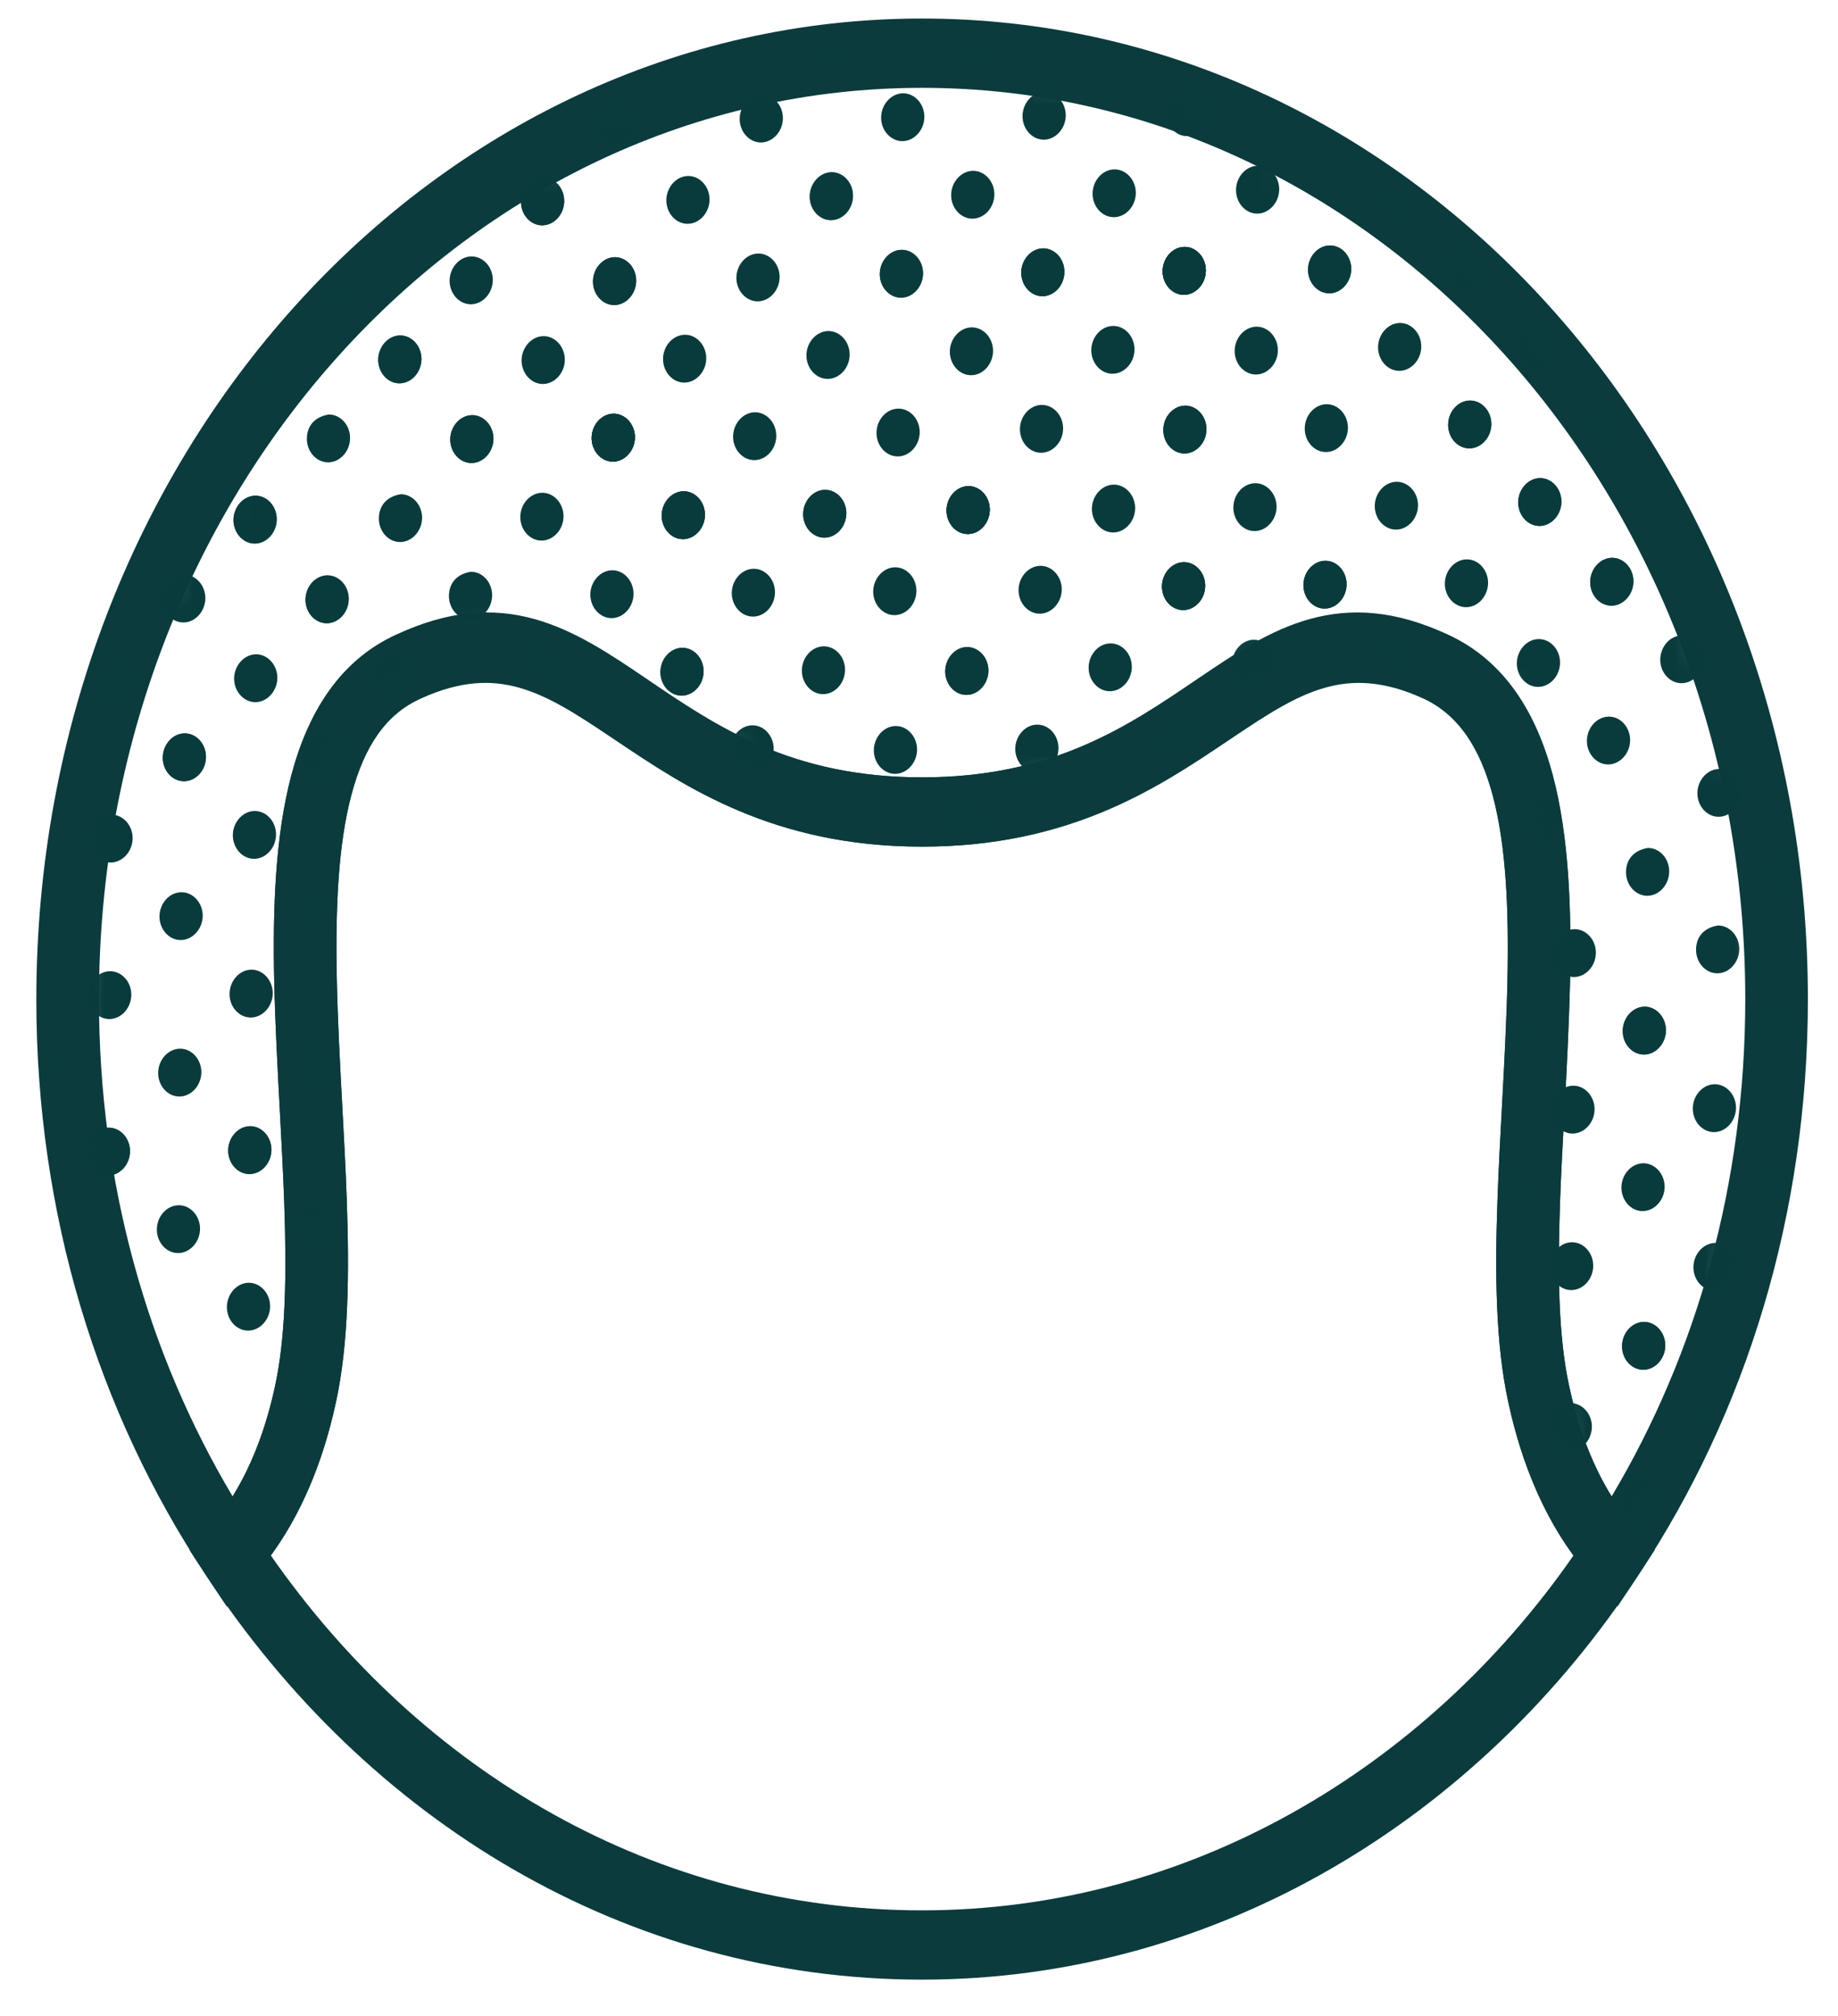<svg width="62" height="68" viewBox="0 0 62 68" fill="none" xmlns="http://www.w3.org/2000/svg">
<g id="Frame">
<path id="Vector" fill-rule="evenodd" clip-rule="evenodd" d="M21.882 22.945C24.169 24.496 26.71 26.221 31.105 26.221C35.518 26.221 38.063 24.51 40.355 22.97L40.482 22.884C41.636 22.109 42.836 21.31 44.177 20.932C45.575 20.537 47.066 20.61 48.818 21.398L48.832 21.405C50.772 22.315 51.831 24.114 52.384 26.201C52.926 28.254 53.013 30.702 52.96 33.159C52.919 34.604 52.857 36.048 52.772 37.491C52.714 38.563 52.657 39.614 52.623 40.588C52.537 42.992 52.572 45.107 52.93 46.749L52.931 46.753C53.419 49.019 54.282 50.573 55.185 51.574L55.82 52.276L55.295 53.083C49.931 61.323 41.067 66.775 31.105 66.775C21.145 66.775 12.386 61.44 6.917 53.086L6.389 52.279L7.026 51.574C7.93 50.573 8.791 49.018 9.279 46.753V46.749C9.638 45.108 9.673 42.986 9.588 40.572C9.553 39.593 9.497 38.536 9.439 37.46C9.361 35.999 9.281 34.503 9.25 33.115C9.197 30.651 9.284 28.199 9.828 26.15C10.379 24.07 11.441 22.28 13.385 21.401C15.133 20.583 16.627 20.491 18.029 20.881C19.375 21.254 20.578 22.061 21.732 22.843L21.882 22.943V22.945ZM17.515 23.148C16.591 22.892 15.565 22.917 14.202 23.556L14.188 23.563C13.023 24.087 12.291 25.16 11.854 26.809C11.407 28.493 11.309 30.642 11.362 33.059C11.392 34.453 11.467 35.833 11.541 37.227C11.6 38.298 11.658 39.379 11.698 40.481C11.783 42.909 11.765 45.314 11.332 47.296C10.864 49.475 10.075 51.185 9.136 52.468C14.248 59.805 22.152 64.438 31.105 64.438C40.053 64.438 48.052 59.702 53.076 52.469C52.136 51.186 51.346 49.477 50.878 47.296C50.445 45.314 50.426 42.917 50.513 40.496C50.552 39.399 50.61 38.322 50.669 37.255C50.744 35.868 50.819 34.493 50.849 33.103C50.902 30.693 50.803 28.548 50.357 26.858C49.919 25.205 49.186 24.113 48.015 23.56C46.656 22.949 45.628 22.935 44.699 23.197C43.711 23.475 42.773 24.079 41.578 24.883C41.527 24.915 41.476 24.949 41.425 24.985C39.077 26.564 36.11 28.558 31.106 28.558C26.113 28.558 23.147 26.545 20.805 24.955L20.629 24.835C19.434 24.026 18.499 23.421 17.515 23.148Z" fill="#0B3B3D"/>
<path id="Vector_2" fill-rule="evenodd" clip-rule="evenodd" d="M1.226 33.701C1.226 15.406 14.579 0.625 31.105 0.625C47.631 0.625 60.984 15.408 60.984 33.701C60.984 40.966 58.904 47.635 55.289 53.092L54.562 54.189L53.692 53.226C52.484 51.889 51.446 49.938 50.878 47.296C50.445 45.314 50.426 42.909 50.513 40.481C50.552 39.379 50.61 38.298 50.669 37.226C50.744 35.833 50.819 34.454 50.849 33.058C50.901 30.642 50.803 28.493 50.357 26.809C49.919 25.16 49.188 24.087 48.023 23.563L48.008 23.556C46.645 22.917 45.619 22.892 44.695 23.148C43.711 23.422 42.776 24.026 41.581 24.836L41.407 24.955C39.063 26.545 36.098 28.558 31.105 28.558C26.1 28.558 23.134 26.564 20.786 24.985L20.633 24.883C19.438 24.079 18.5 23.475 17.512 23.197C16.581 22.933 15.552 22.949 14.188 23.563C13.022 24.087 12.291 25.16 11.854 26.809C11.407 28.493 11.309 30.642 11.362 33.059C11.391 34.454 11.467 35.834 11.541 37.227C11.6 38.298 11.658 39.379 11.697 40.481C11.783 42.909 11.765 45.314 11.332 47.296C10.765 49.938 9.726 51.889 8.518 53.226L7.648 54.189L6.921 53.092C3.306 47.635 1.225 40.966 1.225 33.701H1.226ZM31.105 2.963C15.746 2.963 3.338 16.698 3.338 33.701C3.338 39.919 4.974 45.654 7.847 50.474C8.43 49.537 8.943 48.314 9.279 46.753V46.749C9.638 45.108 9.673 42.986 9.588 40.572C9.553 39.593 9.497 38.536 9.439 37.46C9.361 36.001 9.281 34.503 9.25 33.115C9.197 30.653 9.284 28.199 9.828 26.15C10.38 24.067 11.443 22.276 13.392 21.398C15.144 20.61 16.635 20.537 18.034 20.932C19.375 21.31 20.575 22.109 21.728 22.884L21.857 22.97C24.148 24.51 26.693 26.221 31.105 26.221C35.5 26.221 38.041 24.496 40.328 22.945L40.479 22.843C41.633 22.061 42.835 21.254 44.181 20.881C45.585 20.492 47.077 20.583 48.826 21.401C50.77 22.28 51.831 24.07 52.383 26.15C52.926 28.199 53.013 30.653 52.961 33.115C52.929 34.503 52.849 35.999 52.772 37.46C52.714 38.536 52.657 39.593 52.622 40.572C52.538 42.985 52.572 45.108 52.93 46.749L52.931 46.753C53.267 48.314 53.78 49.537 54.364 50.474C57.237 45.654 58.872 39.919 58.872 33.701C58.872 16.698 46.464 2.963 31.105 2.963Z" fill="#0B3B3D"/>
<mask id="mask0_1_188" style="mask-type:alpha" maskUnits="userSpaceOnUse" x="2" y="1" width="58" height="52">
<g id="a">
<path id="Vector_3" d="M31.105 1.793C15.164 1.793 2.282 16.051 2.282 33.698C2.282 40.711 4.289 47.139 7.772 52.398C8.828 51.23 9.779 49.477 10.306 47.023C11.89 39.777 7.561 25.285 13.79 22.48C20.02 19.675 21.497 27.387 31.105 27.387C40.713 27.387 42.192 19.557 48.42 22.48C54.649 25.284 50.321 39.776 51.904 47.023C52.432 49.477 53.383 51.23 54.438 52.398C57.923 47.139 59.929 40.711 59.929 33.698C59.929 16.051 47.047 1.793 31.105 1.793Z" fill="#C4C4C4"/>
</g>
</mask>
<g mask="url(#mask0_1_188)">
<g id="Group">
<path id="Vector_4" d="M10.261 25.504C10.257 25.945 10.585 26.308 10.983 26.305C11.381 26.299 11.715 25.93 11.719 25.49C11.722 25.049 11.394 24.686 10.997 24.689C10.599 24.695 10.265 25.065 10.261 25.504ZM0.564 36.239C0.561 36.679 0.89 37.042 1.286 37.039C1.684 37.034 2.019 36.664 2.022 36.224C2.026 35.784 1.698 35.42 1.3 35.425C0.903 35.429 0.568 35.799 0.564 36.239ZM0.609 30.959C0.605 31.398 0.933 31.763 1.331 31.758C1.729 31.754 2.063 31.384 2.067 30.943C2.07 30.505 1.741 30.14 1.344 30.144C0.947 30.148 0.613 30.519 0.608 30.959H0.609ZM5.38 30.909C5.376 31.349 5.704 31.713 6.102 31.709C6.499 31.704 6.834 31.335 6.838 30.894C6.841 30.455 6.512 30.091 6.116 30.096C5.718 30.099 5.383 30.468 5.38 30.909ZM3.016 28.294C3.013 28.734 3.342 29.097 3.739 29.094C4.136 29.089 4.47 28.719 4.474 28.279C4.478 27.839 4.149 27.475 3.752 27.479C3.354 27.484 3.02 27.854 3.017 28.294H3.016ZM0.588 25.605C0.584 26.045 0.913 26.409 1.31 26.405C1.708 26.4 2.043 26.031 2.046 25.591C2.05 25.15 1.721 24.787 1.324 24.79C0.926 24.795 0.592 25.166 0.588 25.605ZM2.972 33.574C2.969 34.014 3.297 34.377 3.694 34.374C4.092 34.37 4.426 33.999 4.429 33.559C4.433 33.119 4.106 32.756 3.707 32.76C3.31 32.764 2.976 33.133 2.972 33.574ZM7.854 28.169C7.851 28.609 8.179 28.972 8.576 28.969C8.974 28.965 9.308 28.595 9.311 28.154C9.316 27.715 8.987 27.351 8.59 27.356C8.192 27.359 7.858 27.729 7.854 28.169ZM5.491 25.555C5.487 25.994 5.815 26.358 6.213 26.353C6.611 26.349 6.945 25.979 6.948 25.54C6.952 25.099 6.623 24.735 6.226 24.739C5.829 24.744 5.495 25.114 5.491 25.554V25.555ZM3.062 22.866C3.059 23.305 3.388 23.669 3.784 23.665C4.182 23.661 4.516 23.291 4.52 22.85C4.524 22.412 4.196 22.047 3.798 22.052C3.4 22.055 3.066 22.425 3.062 22.866Z" fill="#0A3B3C"/>
<path id="Vector_5" d="M10.261 25.504C10.258 25.945 10.586 26.308 10.983 26.305C11.382 26.3 11.716 25.93 11.719 25.49C11.723 25.049 11.395 24.686 10.997 24.689C10.6 24.695 10.266 25.065 10.261 25.504ZM0.564 36.239C0.56 36.679 0.889 37.042 1.286 37.039C1.683 37.034 2.018 36.664 2.022 36.224C2.026 35.785 1.697 35.42 1.3 35.425C0.903 35.429 0.567 35.799 0.564 36.239ZM0.609 30.959C0.605 31.398 0.933 31.763 1.33 31.758C1.729 31.754 2.063 31.384 2.066 30.943C2.07 30.505 1.741 30.14 1.344 30.144C0.947 30.148 0.613 30.519 0.608 30.959H0.609ZM19.958 14.77C19.954 15.21 20.282 15.574 20.68 15.57C21.078 15.565 21.412 15.196 21.415 14.756C21.419 14.315 21.09 13.952 20.693 13.955C20.296 13.961 19.962 14.331 19.958 14.77Z" fill="#0A3B3C"/>
<path id="Vector_6" d="M10.261 25.504C10.257 25.945 10.586 26.308 10.983 26.305C11.381 26.3 11.716 25.93 11.719 25.49C11.723 25.049 11.394 24.686 10.997 24.689C10.6 24.695 10.265 25.065 10.261 25.504ZM10.306 20.224C10.302 20.664 10.63 21.027 11.028 21.024C11.425 21.02 11.76 20.65 11.763 20.209C11.767 19.769 11.438 19.406 11.041 19.41C10.644 19.414 10.309 19.785 10.306 20.224ZM7.877 17.536C7.874 17.976 8.202 18.339 8.599 18.336C8.997 18.331 9.332 17.961 9.335 17.521C9.339 17.081 9.01 16.718 8.613 16.721C8.216 16.726 7.881 17.095 7.877 17.536ZM15.143 20.101C15.14 20.539 15.469 20.903 15.866 20.899C16.263 20.896 16.597 20.526 16.601 20.085C16.605 19.645 16.277 19.281 15.879 19.286C15.415 19.364 15.147 19.66 15.144 20.101H15.143ZM12.78 17.485C12.776 17.925 13.104 18.288 13.502 18.284C13.9 18.28 14.234 17.91 14.238 17.469C14.241 17.03 13.912 16.667 13.516 16.67C13.052 16.749 12.784 17.045 12.78 17.485ZM10.351 14.796C10.348 15.236 10.677 15.599 11.074 15.596C11.471 15.592 11.806 15.221 11.809 14.781C11.814 14.341 11.485 13.978 11.088 13.982C10.623 14.06 10.355 14.356 10.352 14.797L10.351 14.796ZM12.669 22.84C12.665 23.279 12.994 23.643 13.391 23.639C13.788 23.636 14.123 23.266 14.127 22.825C14.131 22.385 13.802 22.021 13.405 22.025C13.007 22.03 12.672 22.399 12.669 22.84ZM17.551 17.435C17.547 17.875 17.875 18.238 18.273 18.235C18.67 18.231 19.005 17.861 19.009 17.42C19.012 16.98 18.684 16.617 18.287 16.622C17.889 16.625 17.554 16.994 17.551 17.435ZM15.188 14.82C15.184 15.259 15.513 15.624 15.91 15.619C16.307 15.615 16.641 15.245 16.645 14.805C16.649 14.364 16.321 14.001 15.924 14.005C15.525 14.009 15.191 14.38 15.188 14.82ZM12.759 12.131C12.755 12.571 13.084 12.935 13.481 12.931C13.879 12.927 14.213 12.557 14.217 12.116C14.221 11.677 13.892 11.313 13.495 11.316C13.097 11.321 12.763 11.692 12.759 12.131ZM19.958 14.77C19.955 15.21 20.284 15.574 20.681 15.57C21.078 15.565 21.412 15.196 21.416 14.756C21.419 14.315 21.09 13.952 20.693 13.955C20.296 13.961 19.962 14.331 19.958 14.77ZM0.698 20.247C0.695 20.685 1.024 21.049 1.42 21.045C1.818 21.042 2.152 20.671 2.155 20.231C2.16 19.79 1.832 19.427 1.433 19.432C1.036 19.436 0.702 19.806 0.698 20.245V20.247ZM5.49 25.549C5.486 25.99 5.815 26.353 6.213 26.35C6.61 26.345 6.944 25.975 6.948 25.535C6.951 25.095 6.622 24.731 6.225 24.735C5.828 24.74 5.494 25.11 5.49 25.549ZM3.061 22.861C3.058 23.301 3.387 23.665 3.784 23.661C4.181 23.656 4.516 23.287 4.52 22.847C4.523 22.406 4.194 22.043 3.797 22.046C3.4 22.051 3.065 22.421 3.061 22.861ZM3.105 17.581C3.102 18.021 3.43 18.384 3.827 18.381C4.225 18.377 4.56 18.006 4.563 17.566C4.567 17.126 4.238 16.763 3.841 16.766C3.444 16.771 3.109 17.14 3.105 17.581ZM7.897 22.885C7.894 23.324 8.223 23.688 8.62 23.685C9.017 23.68 9.351 23.31 9.356 22.87C9.359 22.43 9.03 22.066 8.633 22.07C8.236 22.075 7.901 22.444 7.897 22.885ZM5.469 20.197C5.465 20.636 5.794 21 6.192 20.996C6.589 20.992 6.923 20.623 6.927 20.182C6.93 19.742 6.601 19.378 6.204 19.382C5.807 19.387 5.473 19.756 5.469 20.196V20.197ZM0.742 14.966C0.739 15.405 1.068 15.768 1.464 15.765C1.862 15.761 2.196 15.391 2.199 14.95C2.204 14.51 1.876 14.147 1.478 14.151C1.08 14.155 0.746 14.526 0.742 14.966ZM5.513 14.916C5.51 15.356 5.839 15.719 6.235 15.716C6.633 15.711 6.967 15.342 6.97 14.901C6.974 14.462 6.647 14.098 6.248 14.102C5.851 14.106 5.517 14.475 5.513 14.916Z" fill="#0A3B3C"/>
<path id="Vector_7" d="M10.26 25.502C10.257 25.943 10.586 26.306 10.983 26.303C11.381 26.297 11.715 25.928 11.719 25.488C11.722 25.047 11.393 24.684 10.996 24.687C10.599 24.693 10.265 25.062 10.26 25.502ZM10.305 20.222C10.301 20.662 10.63 21.026 11.028 21.022C11.425 21.017 11.759 20.648 11.763 20.207C11.766 19.768 11.437 19.404 11.04 19.407C10.643 19.412 10.309 19.782 10.305 20.222ZM7.877 17.534C7.873 17.974 8.201 18.337 8.599 18.334C8.996 18.329 9.33 17.959 9.335 17.519C9.338 17.079 9.009 16.716 8.613 16.719C8.214 16.724 7.88 17.093 7.877 17.534ZM0.699 20.248C0.695 20.689 1.022 21.052 1.421 21.048C1.818 21.043 2.152 20.673 2.156 20.233C2.159 19.792 1.831 19.429 1.434 19.433C1.036 19.438 0.702 19.808 0.699 20.248ZM0.743 14.968C0.739 15.408 1.068 15.771 1.465 15.767C1.862 15.763 2.196 15.393 2.2 14.952C2.204 14.512 1.876 14.149 1.478 14.154C1.08 14.157 0.746 14.527 0.743 14.968ZM19.959 14.77C19.954 15.21 20.283 15.574 20.681 15.57C21.078 15.565 21.412 15.196 21.416 14.756C21.419 14.315 21.091 13.952 20.694 13.955C20.296 13.961 19.962 14.331 19.959 14.77ZM20.003 9.49C19.999 9.93 20.326 10.293 20.725 10.29C21.122 10.286 21.456 9.915 21.46 9.475C21.463 9.035 21.136 8.672 20.738 8.675C20.34 8.68 20.006 9.051 20.003 9.49ZM17.574 6.802C17.57 7.241 17.899 7.605 18.296 7.601C18.694 7.597 19.029 7.228 19.032 6.787C19.036 6.347 18.707 5.983 18.31 5.987C17.913 5.992 17.578 6.361 17.574 6.802ZM24.84 9.366C24.837 9.805 25.166 10.169 25.563 10.165C25.96 10.162 26.294 9.792 26.299 9.351C26.302 8.911 25.973 8.547 25.576 8.552C25.178 8.556 24.844 8.926 24.84 9.365V9.366ZM22.478 6.751C22.473 7.19 22.801 7.553 23.2 7.55C23.597 7.546 23.931 7.175 23.935 6.735C23.938 6.295 23.609 5.932 23.212 5.936C22.815 5.94 22.481 6.31 22.477 6.751H22.478ZM20.049 4.062C20.045 4.501 20.373 4.865 20.771 4.861C21.168 4.858 21.502 4.488 21.507 4.047C21.51 3.607 21.181 3.243 20.785 3.248C20.386 3.252 20.052 3.622 20.049 4.062ZM22.366 12.105C22.362 12.546 22.691 12.909 23.088 12.906C23.485 12.901 23.82 12.531 23.824 12.091C23.827 11.651 23.499 11.287 23.102 11.291C22.703 11.296 22.369 11.665 22.366 12.105ZM10.395 9.513C10.392 9.954 10.721 10.317 11.117 10.313C11.515 10.309 11.849 9.939 11.852 9.499C11.857 9.058 11.529 8.695 11.13 8.699C10.733 8.704 10.399 9.074 10.395 9.513ZM15.187 14.817C15.184 15.258 15.513 15.621 15.91 15.618C16.307 15.613 16.641 15.243 16.645 14.803C16.648 14.362 16.32 13.999 15.922 14.002C15.525 14.008 15.191 14.378 15.187 14.817ZM12.758 12.129C12.755 12.569 13.084 12.933 13.481 12.929C13.879 12.924 14.213 12.555 14.217 12.114C14.22 11.675 13.891 11.311 13.494 11.315C13.097 11.319 12.762 11.688 12.758 12.129ZM12.802 6.849C12.799 7.288 13.128 7.652 13.525 7.648C13.923 7.645 14.257 7.275 14.261 6.834C14.264 6.394 13.935 6.03 13.538 6.034C13.141 6.039 12.807 6.408 12.802 6.849ZM17.594 12.152C17.591 12.593 17.92 12.956 18.317 12.953C18.715 12.948 19.049 12.578 19.053 12.138C19.056 11.698 18.727 11.334 18.33 11.338C17.933 11.343 17.599 11.713 17.594 12.153V12.152ZM15.166 9.465C15.163 9.904 15.492 10.268 15.889 10.264C16.286 10.259 16.62 9.89 16.624 9.45C16.628 9.009 16.299 8.646 15.901 8.649C15.504 8.655 15.17 9.024 15.166 9.464V9.465ZM10.439 4.234C10.436 4.673 10.765 5.036 11.161 5.033C11.559 5.029 11.893 4.658 11.897 4.218C11.901 3.778 11.573 3.415 11.175 3.419C10.777 3.423 10.443 3.794 10.439 4.234ZM15.21 4.184C15.207 4.624 15.536 4.987 15.933 4.984C16.33 4.979 16.664 4.609 16.669 4.169C16.672 3.729 16.343 3.366 15.945 3.369C15.548 3.374 15.214 3.744 15.21 4.184Z" fill="#0A3B3C"/>
<path id="Vector_8" d="M19.958 14.77C19.955 15.21 20.284 15.574 20.681 15.57C21.078 15.565 21.412 15.196 21.416 14.756C21.419 14.315 21.09 13.952 20.693 13.955C20.296 13.961 19.962 14.331 19.958 14.77ZM20.002 9.49C19.999 9.93 20.328 10.293 20.725 10.29C21.122 10.286 21.456 9.915 21.46 9.475C21.464 9.035 21.135 8.672 20.737 8.675C20.34 8.68 20.006 9.051 20.002 9.49ZM17.574 6.802C17.57 7.241 17.898 7.605 18.296 7.601C18.694 7.597 19.028 7.228 19.032 6.787C19.035 6.347 18.707 5.983 18.31 5.987C17.912 5.992 17.578 6.361 17.574 6.802ZM0.743 14.968C0.739 15.408 1.068 15.771 1.465 15.767C1.862 15.763 2.196 15.393 2.2 14.952C2.204 14.512 1.876 14.149 1.479 14.154C1.08 14.157 0.746 14.527 0.743 14.968ZM0.787 9.687C0.783 10.128 1.112 10.491 1.509 10.487C1.906 10.483 2.24 10.112 2.245 9.672C2.249 9.233 1.92 8.869 1.523 8.873C1.124 8.877 0.79 9.247 0.787 9.687ZM5.514 14.918C5.51 15.358 5.839 15.721 6.236 15.718C6.633 15.713 6.967 15.344 6.971 14.903C6.974 14.464 6.647 14.1 6.249 14.104C5.852 14.108 5.517 14.477 5.514 14.918ZM5.625 9.564C5.621 10.003 5.949 10.367 6.347 10.362C6.744 10.358 7.079 9.988 7.083 9.549C7.086 9.108 6.757 8.745 6.361 8.748C5.896 8.827 5.628 9.123 5.625 9.563V9.564ZM3.261 6.947C3.258 7.388 3.587 7.751 3.984 7.748C4.381 7.743 4.715 7.373 4.719 6.933C4.723 6.493 4.394 6.129 3.997 6.133C3.533 6.211 3.265 6.507 3.262 6.947H3.261ZM3.15 12.303C3.146 12.742 3.475 13.107 3.872 13.102C4.27 13.098 4.604 12.728 4.608 12.288C4.611 11.847 4.283 11.484 3.886 11.488C3.488 11.493 3.154 11.863 3.15 12.303ZM8.033 6.899C8.028 7.337 8.356 7.702 8.755 7.697C9.152 7.694 9.486 7.324 9.49 6.883C9.493 6.444 9.164 6.079 8.768 6.084C8.37 6.088 8.036 6.458 8.033 6.898V6.899ZM7.987 12.181C7.984 12.621 8.313 12.984 8.709 12.98C9.108 12.976 9.442 12.605 9.445 12.165C9.449 11.726 9.121 11.363 8.723 11.366C8.259 11.445 7.992 11.741 7.987 12.181ZM0.832 4.259C0.829 4.7 1.157 5.063 1.554 5.058C1.952 5.054 2.287 4.684 2.29 4.245C2.294 3.804 1.966 3.441 1.568 3.444C1.103 3.523 0.836 3.819 0.832 4.259ZM5.668 4.283C5.665 4.723 5.994 5.086 6.391 5.082C6.788 5.078 7.123 4.707 7.127 4.268C7.13 3.828 6.801 3.465 6.405 3.468C6.007 3.472 5.672 3.842 5.669 4.283H5.668ZM10.395 9.516C10.392 9.955 10.721 10.32 11.117 10.315C11.515 10.311 11.849 9.941 11.852 9.501C11.857 9.06 11.529 8.697 11.131 8.701C10.733 8.705 10.399 9.076 10.395 9.516ZM10.44 4.234C10.436 4.673 10.764 5.036 11.162 5.033C11.559 5.029 11.893 4.658 11.898 4.218C11.901 3.778 11.572 3.415 11.176 3.419C10.777 3.423 10.443 3.794 10.44 4.234Z" fill="#0A3B3C"/>
<path id="Vector_9" d="M0.743 14.968C0.739 15.408 1.067 15.771 1.465 15.767C1.862 15.763 2.196 15.393 2.2 14.952C2.204 14.512 1.875 14.149 1.479 14.154C1.08 14.157 0.746 14.527 0.743 14.968ZM0.787 9.687C0.783 10.128 1.112 10.491 1.509 10.487C1.906 10.483 2.24 10.112 2.245 9.672C2.249 9.233 1.92 8.869 1.523 8.873C1.124 8.877 0.79 9.247 0.787 9.687ZM0.832 4.259C0.828 4.7 1.157 5.063 1.554 5.058C1.951 5.054 2.287 4.684 2.29 4.245C2.294 3.804 1.965 3.441 1.568 3.444C1.103 3.523 0.835 3.819 0.832 4.259ZM10.44 4.234C10.436 4.673 10.764 5.036 11.162 5.033C11.559 5.029 11.893 4.658 11.898 4.218C11.901 3.778 11.572 3.415 11.176 3.419C10.777 3.423 10.443 3.794 10.44 4.234ZM15.21 4.184C15.207 4.624 15.536 4.987 15.933 4.984C16.33 4.979 16.664 4.609 16.669 4.169C16.672 3.729 16.343 3.366 15.946 3.369C15.548 3.374 15.214 3.744 15.21 4.184ZM12.848 1.568C12.844 2.008 13.171 2.372 13.57 2.368C13.967 2.364 14.301 1.994 14.305 1.553C14.308 1.114 13.979 0.75 13.583 0.755C13.185 0.758 12.851 1.127 12.848 1.568ZM17.685 1.447C17.68 1.886 18.009 2.249 18.407 2.246C18.804 2.242 19.139 1.871 19.142 1.431C19.145 0.991 18.817 0.628 18.42 0.632C18.023 0.636 17.688 1.007 17.685 1.447Z" fill="#0A3B3C"/>
<path id="Vector_10" d="M0.832 4.257C0.829 4.697 1.157 5.061 1.554 5.057C1.952 5.052 2.287 4.682 2.29 4.242C2.294 3.801 1.966 3.438 1.568 3.442C1.103 3.521 0.837 3.817 0.832 4.257ZM5.668 4.281C5.665 4.721 5.994 5.084 6.391 5.08C6.788 5.076 7.123 4.705 7.127 4.265C7.13 3.826 6.801 3.463 6.405 3.466C6.007 3.47 5.673 3.841 5.669 4.281H5.668ZM3.24 1.593C3.236 2.031 3.564 2.395 3.962 2.391C4.359 2.388 4.694 2.018 4.697 1.577C4.702 1.137 4.373 0.773 3.975 0.778C3.578 0.782 3.243 1.152 3.24 1.593ZM8.077 1.616C8.073 2.055 8.4 2.42 8.799 2.415C9.196 2.411 9.53 2.041 9.534 1.6C9.538 1.161 9.209 0.797 8.812 0.802C8.414 0.805 8.08 1.175 8.077 1.616ZM10.44 4.234C10.436 4.673 10.764 5.036 11.162 5.033C11.559 5.029 11.893 4.658 11.898 4.218C11.901 3.778 11.572 3.415 11.176 3.419C10.777 3.423 10.443 3.794 10.44 4.234Z" fill="#0A3B3C"/>
<path id="Vector_11" d="M0.832 4.259C0.828 4.7 1.157 5.063 1.554 5.058C1.951 5.054 2.287 4.684 2.29 4.245C2.294 3.804 1.965 3.441 1.568 3.444C1.103 3.523 0.835 3.819 0.832 4.259ZM27.315 6.626C27.312 7.067 27.64 7.43 28.038 7.426C28.435 7.422 28.769 7.051 28.773 6.611C28.776 6.172 28.448 5.807 28.05 5.812C27.653 5.816 27.319 6.186 27.315 6.626ZM27.359 1.346C27.356 1.786 27.685 2.15 28.082 2.145C28.479 2.141 28.813 1.771 28.817 1.33C28.821 0.892 28.492 0.528 28.095 0.532C27.697 0.535 27.363 0.905 27.359 1.346ZM32.131 1.296C32.127 1.736 32.454 2.1 32.853 2.096C33.25 2.092 33.584 1.722 33.588 1.281C33.591 0.842 33.264 0.478 32.866 0.483C32.468 0.486 32.134 0.855 32.131 1.296ZM29.722 3.962C29.719 4.401 30.048 4.764 30.445 4.761C30.842 4.757 31.177 4.386 31.181 3.946C31.184 3.506 30.855 3.143 30.458 3.147C30.061 3.151 29.726 3.521 29.722 3.962ZM24.951 4.007C24.947 4.446 25.276 4.809 25.673 4.806C26.07 4.802 26.406 4.431 26.409 3.991C26.413 3.551 26.084 3.188 25.687 3.192C25.29 3.196 24.954 3.567 24.951 4.007ZM22.523 1.318C22.52 1.757 22.848 2.121 23.245 2.117C23.643 2.113 23.977 1.744 23.98 1.303C23.985 0.863 23.656 0.499 23.259 0.503C22.861 0.508 22.527 0.877 22.523 1.318Z" fill="#0A3B3C"/>
<path id="Vector_12" d="M27.315 6.625C27.31 7.063 27.639 7.427 28.037 7.423C28.434 7.42 28.769 7.05 28.772 6.609C28.776 6.169 28.447 5.805 28.05 5.81C27.653 5.814 27.318 6.184 27.315 6.625ZM27.359 1.344C27.355 1.783 27.683 2.148 28.081 2.143C28.478 2.139 28.813 1.769 28.816 1.328C28.82 0.89 28.491 0.525 28.094 0.53C27.697 0.533 27.362 0.903 27.359 1.344ZM31.662 49.193C31.658 49.632 31.986 49.996 32.384 49.992C32.781 49.988 33.115 49.618 33.12 49.177C33.123 48.739 32.794 48.374 32.397 48.378C31.999 48.382 31.665 48.753 31.661 49.193H31.662ZM19.58 51.958C19.577 52.398 19.906 52.761 20.303 52.758C20.701 52.754 21.035 52.383 21.039 51.943C21.042 51.503 20.713 51.139 20.316 51.144C19.919 51.148 19.584 51.518 19.58 51.958ZM24.416 51.982C24.413 52.421 24.742 52.786 25.139 52.781C25.537 52.777 25.871 52.407 25.875 51.966C25.878 51.528 25.549 51.163 25.152 51.168C24.755 51.171 24.421 51.541 24.416 51.982ZM21.988 49.293C21.985 49.733 22.314 50.096 22.711 50.093C23.108 50.089 23.442 49.718 23.446 49.278C23.45 48.838 23.121 48.475 22.724 48.478C22.326 48.483 21.992 48.852 21.989 49.293H21.988ZM29.254 51.858C29.25 52.296 29.579 52.66 29.976 52.657C30.374 52.653 30.709 52.282 30.712 51.842C30.716 51.403 30.387 51.038 29.99 51.043C29.592 51.047 29.258 51.417 29.254 51.858ZM26.891 49.242C26.888 49.682 27.216 50.046 27.613 50.041C28.011 50.037 28.346 49.667 28.349 49.227C28.353 48.788 28.024 48.424 27.627 48.427C27.23 48.431 26.895 48.802 26.891 49.242ZM24.463 46.554C24.459 46.993 24.787 47.356 25.184 47.353C25.583 47.349 25.917 46.978 25.92 46.538C25.924 46.099 25.595 45.736 25.198 45.739C24.801 45.743 24.466 46.113 24.463 46.554Z" fill="#0A3B3C"/>
<path id="Vector_13" d="M31.662 49.193C31.658 49.632 31.987 49.996 32.384 49.992C32.781 49.988 33.116 49.618 33.119 49.177C33.123 48.739 32.795 48.374 32.398 48.378C32 48.382 31.665 48.753 31.662 49.193ZM14.808 52.005C14.805 52.446 15.134 52.809 15.531 52.805C15.929 52.8 16.263 52.43 16.267 51.99C16.27 51.551 15.941 51.186 15.544 51.191C15.147 51.195 14.813 51.565 14.808 52.005ZM12.446 49.39C12.442 49.829 12.77 50.193 13.168 50.19C13.565 50.185 13.899 49.814 13.904 49.375C13.907 48.935 13.578 48.571 13.181 48.575C12.783 48.579 12.449 48.949 12.445 49.39H12.446ZM17.217 49.341C17.213 49.78 17.541 50.143 17.939 50.139C18.336 50.136 18.67 49.766 18.674 49.325C18.678 48.885 18.349 48.522 17.951 48.526C17.554 48.53 17.22 48.901 17.216 49.341H17.217ZM19.58 51.958C19.576 52.398 19.905 52.761 20.302 52.758C20.7 52.754 21.035 52.383 21.038 51.943C21.041 51.503 20.713 51.139 20.316 51.144C19.919 51.148 19.584 51.518 19.58 51.958ZM41.358 38.458C41.354 38.898 41.683 39.261 42.08 39.258C42.477 39.254 42.812 38.884 42.816 38.443C42.82 38.003 42.491 37.64 42.094 37.644C41.697 37.648 41.361 38.019 41.358 38.458Z" fill="#0A3B3C"/>
<path id="Vector_14" d="M31.662 49.193C31.658 49.632 31.986 49.996 32.384 49.992C32.781 49.988 33.115 49.618 33.12 49.177C33.123 48.739 32.795 48.374 32.398 48.378C31.999 48.382 31.665 48.753 31.662 49.193ZM31.706 43.913C31.702 44.351 32.03 44.715 32.428 44.711C32.825 44.708 33.159 44.338 33.164 43.897C33.167 43.458 32.839 43.093 32.442 43.098C32.043 43.102 31.709 43.472 31.706 43.911V43.913ZM29.276 41.223C29.273 41.664 29.602 42.027 30 42.024C30.397 42.019 30.732 41.649 30.735 41.209C30.739 40.769 30.41 40.405 30.013 40.408C29.616 40.414 29.281 40.783 29.278 41.223H29.276ZM36.543 43.788C36.54 44.227 36.869 44.592 37.266 44.587C37.663 44.583 37.998 44.213 38.002 43.773C38.005 43.333 37.676 42.969 37.279 42.973C36.814 43.052 36.547 43.348 36.543 43.788ZM34.18 41.173C34.177 41.612 34.505 41.976 34.903 41.971C35.3 41.968 35.634 41.599 35.638 41.158C35.642 40.718 35.313 40.354 34.915 40.358C34.451 40.436 34.184 40.732 34.18 41.172V41.173ZM31.751 38.484C31.748 38.925 32.077 39.288 32.474 39.284C32.871 39.279 33.206 38.909 33.21 38.469C33.213 38.029 32.884 37.665 32.488 37.669C32.023 37.748 31.756 38.044 31.752 38.484H31.751ZM34.068 46.527C34.065 46.968 34.394 47.331 34.791 47.328C35.189 47.322 35.523 46.953 35.527 46.513C35.53 46.072 35.202 45.709 34.805 45.712C34.407 45.718 34.073 46.088 34.069 46.527H34.068ZM38.951 41.123C38.947 41.562 39.276 41.926 39.674 41.922C40.071 41.919 40.405 41.549 40.409 41.108C40.412 40.668 40.083 40.304 39.686 40.309C39.289 40.313 38.955 40.683 38.951 41.123ZM36.587 38.508C36.584 38.948 36.913 39.311 37.31 39.307C37.708 39.303 38.042 38.933 38.046 38.492C38.049 38.053 37.72 37.69 37.323 37.693C36.926 37.697 36.592 38.068 36.587 38.508ZM34.16 35.82C34.156 36.258 34.483 36.622 34.882 36.619C35.279 36.615 35.613 36.244 35.617 35.804C35.62 35.364 35.292 35 34.895 35.005C34.497 35.009 34.163 35.379 34.16 35.82ZM41.358 38.458C41.355 38.898 41.684 39.261 42.081 39.258C42.478 39.254 42.812 38.884 42.817 38.443C42.82 38.003 42.491 37.64 42.094 37.644C41.697 37.648 41.362 38.019 41.358 38.458ZM22.098 43.936C22.095 44.376 22.423 44.74 22.82 44.735C23.217 44.731 23.552 44.361 23.556 43.92C23.56 43.482 23.231 43.117 22.834 43.122C22.436 43.125 22.101 43.495 22.098 43.936ZM26.891 49.24C26.887 49.679 27.215 50.044 27.612 50.039C28.01 50.035 28.344 49.665 28.348 49.224C28.352 48.786 28.023 48.422 27.626 48.426C27.228 48.429 26.894 48.799 26.89 49.24H26.891ZM24.462 46.551C24.458 46.991 24.787 47.354 25.184 47.351C25.582 47.347 25.916 46.976 25.92 46.536C25.923 46.096 25.594 45.733 25.197 45.737C24.8 45.741 24.466 46.111 24.462 46.551ZM24.506 41.272C24.503 41.71 24.83 42.075 25.228 42.07C25.625 42.066 25.96 41.696 25.963 41.256C25.967 40.815 25.639 40.452 25.241 40.456C24.844 40.461 24.509 40.831 24.506 41.27V41.272ZM29.297 46.575C29.294 47.014 29.622 47.379 30.02 47.375C30.418 47.37 30.752 47 30.755 46.56C30.759 46.119 30.431 45.756 30.033 45.76C29.636 45.765 29.302 46.135 29.297 46.575ZM26.87 43.886C26.866 44.326 27.194 44.69 27.591 44.686C27.989 44.681 28.323 44.312 28.326 43.872C28.331 43.431 28.003 43.068 27.605 43.071C27.207 43.076 26.873 43.447 26.869 43.886H26.87ZM22.142 38.656C22.139 39.094 22.468 39.459 22.864 39.454C23.262 39.451 23.597 39.081 23.6 38.641C23.604 38.201 23.276 37.837 22.878 37.841C22.481 37.845 22.146 38.215 22.142 38.656ZM26.913 38.606C26.91 39.045 27.239 39.409 27.635 39.405C28.033 39.402 28.367 39.032 28.371 38.591C28.375 38.151 28.047 37.787 27.649 37.792C27.252 37.796 26.917 38.166 26.913 38.606Z" fill="#0A3B3C"/>
<path id="Vector_15" d="M31.662 49.193C31.658 49.632 31.986 49.996 32.383 49.992C32.781 49.988 33.115 49.618 33.118 49.177C33.123 48.739 32.795 48.374 32.396 48.378C31.999 48.382 31.665 48.753 31.661 49.193H31.662ZM31.705 43.913C31.702 44.351 32.03 44.715 32.427 44.711C32.825 44.708 33.159 44.338 33.163 43.897C33.167 43.458 32.839 43.093 32.441 43.098C32.043 43.102 31.709 43.472 31.705 43.912V43.913ZM29.276 41.223C29.273 41.664 29.602 42.027 30 42.024C30.397 42.019 30.731 41.649 30.735 41.209C30.738 40.769 30.409 40.405 30.012 40.408C29.615 40.414 29.281 40.784 29.276 41.223ZM12.446 49.39C12.442 49.829 12.771 50.193 13.168 50.19C13.565 50.185 13.9 49.814 13.904 49.375C13.908 48.935 13.579 48.571 13.182 48.575C12.784 48.579 12.449 48.949 12.446 49.39ZM12.49 44.109C12.486 44.549 12.815 44.913 13.212 44.91C13.609 44.904 13.945 44.535 13.948 44.095C13.952 43.654 13.623 43.291 13.226 43.294C12.829 43.3 12.493 43.669 12.49 44.109ZM17.217 49.341C17.214 49.78 17.542 50.143 17.939 50.139C18.336 50.136 18.671 49.766 18.674 49.325C18.679 48.885 18.35 48.522 17.953 48.526C17.555 48.53 17.22 48.901 17.217 49.341ZM17.261 44.06C17.258 44.501 17.586 44.864 17.983 44.86C18.38 44.855 18.715 44.485 18.719 44.045C18.723 43.605 18.394 43.241 17.997 43.245C17.599 43.25 17.264 43.62 17.261 44.06ZM14.898 41.445C14.895 41.884 15.222 42.248 15.62 42.243C16.017 42.24 16.352 41.87 16.355 41.43C16.36 40.99 16.03 40.626 15.633 40.63C15.236 40.634 14.901 41.004 14.898 41.444V41.445ZM14.854 46.725C14.85 47.165 15.178 47.529 15.575 47.524C15.973 47.52 16.308 47.15 16.311 46.709C16.315 46.271 15.986 45.907 15.589 45.91C15.192 45.914 14.857 46.285 14.854 46.725ZM19.735 41.32C19.732 41.76 20.061 42.124 20.458 42.119C20.855 42.115 21.189 41.745 21.193 41.306C21.197 40.865 20.869 40.502 20.471 40.505C20.073 40.511 19.739 40.88 19.736 41.32H19.735ZM19.624 46.675C19.62 47.115 19.949 47.479 20.346 47.475C20.744 47.471 21.078 47.101 21.082 46.66C21.085 46.221 20.757 45.857 20.36 45.862C19.963 45.865 19.628 46.234 19.624 46.675ZM12.469 38.756C12.465 39.197 12.794 39.56 13.191 39.556C13.588 39.551 13.922 39.181 13.927 38.741C13.93 38.3 13.602 37.937 13.205 37.941C12.806 37.946 12.472 38.316 12.469 38.756ZM17.372 38.705C17.368 39.144 17.697 39.508 18.094 39.504C18.492 39.5 18.826 39.131 18.83 38.69C18.833 38.25 18.505 37.886 18.108 37.89C17.71 37.895 17.376 38.264 17.372 38.704V38.705ZM22.099 43.936C22.095 44.376 22.423 44.74 22.821 44.735C23.218 44.731 23.552 44.361 23.557 43.92C23.56 43.482 23.231 43.117 22.834 43.122C22.436 43.125 22.102 43.495 22.098 43.936H22.099ZM22.143 38.656C22.139 39.094 22.467 39.459 22.865 39.454C23.262 39.451 23.597 39.081 23.601 38.641C23.604 38.201 23.275 37.837 22.878 37.841C22.481 37.845 22.146 38.215 22.142 38.656H22.143ZM7.654 44.084C7.65 44.524 7.978 44.887 8.376 44.883C8.773 44.879 9.108 44.508 9.112 44.068C9.115 43.629 8.787 43.266 8.39 43.269C7.992 43.273 7.657 43.643 7.654 44.084ZM5.291 41.468C5.287 41.908 5.615 42.272 6.013 42.267C6.41 42.263 6.744 41.894 6.748 41.453C6.752 41.014 6.424 40.65 6.026 40.654C5.628 40.657 5.294 41.027 5.291 41.468ZM10.062 41.419C10.057 41.858 10.385 42.222 10.784 42.218C11.181 42.214 11.515 41.844 11.519 41.403C11.522 40.965 11.194 40.6 10.797 40.605C10.399 40.608 10.065 40.978 10.062 41.419ZM10.083 46.772C10.079 47.212 10.408 47.576 10.805 47.572C11.203 47.567 11.537 47.197 11.54 46.757C11.544 46.318 11.216 45.954 10.818 45.958C10.421 45.961 10.086 46.331 10.083 46.772ZM2.928 38.852C2.923 39.292 3.252 39.656 3.649 39.652C4.047 39.647 4.382 39.278 4.385 38.838C4.389 38.397 4.06 38.034 3.663 38.037C3.266 38.043 2.931 38.412 2.928 38.852ZM7.698 38.804C7.694 39.243 8.023 39.607 8.42 39.602C8.818 39.598 9.153 39.228 9.156 38.788C9.16 38.348 8.831 37.985 8.434 37.988C8.037 37.993 7.702 38.363 7.698 38.803V38.804Z" fill="#0A3B3C"/>
<path id="Vector_16" d="M12.446 49.388C12.442 49.828 12.771 50.191 13.168 50.186C13.565 50.183 13.899 49.813 13.904 49.372C13.907 48.933 13.579 48.569 13.182 48.573C12.783 48.577 12.449 48.948 12.446 49.388ZM12.49 44.107C12.486 44.547 12.815 44.911 13.212 44.907C13.609 44.902 13.945 44.532 13.948 44.093C13.952 43.652 13.623 43.289 13.226 43.292C12.829 43.297 12.493 43.667 12.49 44.107ZM12.468 38.753C12.465 39.194 12.794 39.557 13.191 39.554C13.588 39.549 13.922 39.179 13.927 38.739C13.93 38.299 13.601 37.935 13.204 37.94C12.806 37.944 12.472 38.314 12.468 38.753ZM41.358 38.458C41.355 38.898 41.684 39.261 42.081 39.258C42.478 39.254 42.812 38.884 42.817 38.443C42.82 38.003 42.491 37.64 42.094 37.644C41.696 37.648 41.362 38.019 41.358 38.458ZM41.403 33.177C41.399 33.618 41.728 33.981 42.125 33.978C42.522 33.974 42.857 33.603 42.861 33.163C42.864 32.723 42.536 32.359 42.139 32.364C41.741 32.368 41.406 32.738 41.403 33.177ZM38.975 30.49C38.971 30.929 39.299 31.293 39.697 31.289C40.094 31.284 40.428 30.915 40.432 30.475C40.435 30.034 40.106 29.671 39.71 29.674C39.312 29.68 38.978 30.049 38.975 30.489V30.49ZM46.24 33.053C46.237 33.493 46.565 33.857 46.962 33.853C47.361 33.849 47.695 33.479 47.698 33.039C47.702 32.598 47.373 32.235 46.976 32.239C46.579 32.243 46.245 32.614 46.24 33.053ZM43.877 30.438C43.874 30.879 44.202 31.242 44.599 31.238C44.997 31.233 45.331 30.863 45.334 30.423C45.339 29.983 45.011 29.619 44.612 29.623C44.215 29.628 43.881 29.998 43.877 30.438ZM41.448 27.75C41.445 28.19 41.774 28.553 42.171 28.55C42.569 28.545 42.903 28.175 42.907 27.735C42.91 27.294 42.581 26.931 42.184 26.935C41.787 26.94 41.453 27.31 41.448 27.75ZM43.766 35.793C43.762 36.233 44.091 36.597 44.489 36.593C44.886 36.588 45.22 36.219 45.224 35.779C45.227 35.338 44.898 34.975 44.501 34.978C44.104 34.984 43.77 35.353 43.766 35.793ZM31.795 33.202C31.791 33.641 32.12 34.004 32.517 34.001C32.916 33.997 33.25 33.627 33.253 33.186C33.257 32.746 32.928 32.383 32.531 32.387C32.134 32.391 31.799 32.762 31.795 33.202ZM36.587 38.506C36.584 38.945 36.912 39.308 37.309 39.305C37.707 39.301 38.042 38.93 38.045 38.49C38.049 38.05 37.72 37.687 37.323 37.691C36.926 37.695 36.591 38.066 36.587 38.506ZM34.159 35.817C34.156 36.256 34.484 36.62 34.882 36.617C35.279 36.612 35.613 36.242 35.617 35.802C35.62 35.362 35.291 34.998 34.894 35.002C34.497 35.007 34.163 35.377 34.159 35.817ZM34.203 30.536C34.2 30.977 34.528 31.34 34.925 31.336C35.323 31.332 35.657 30.962 35.66 30.521C35.665 30.082 35.336 29.718 34.938 29.723C34.541 29.726 34.207 30.097 34.203 30.536ZM38.995 35.84C38.992 36.28 39.319 36.644 39.717 36.64C40.115 36.636 40.449 36.266 40.452 35.826C40.456 35.385 40.129 35.022 39.73 35.026C39.333 35.03 38.999 35.401 38.995 35.84ZM36.566 33.152C36.563 33.592 36.892 33.956 37.289 33.952C37.686 33.947 38.021 33.578 38.025 33.137C38.028 32.698 37.699 32.334 37.302 32.337C36.905 32.342 36.57 32.712 36.566 33.152ZM31.84 27.921C31.836 28.361 32.164 28.724 32.561 28.721C32.96 28.716 33.294 28.346 33.297 27.906C33.301 27.466 32.973 27.102 32.575 27.107C32.178 27.111 31.844 27.481 31.84 27.921H31.84ZM36.611 27.872C36.607 28.311 36.935 28.675 37.332 28.671C37.73 28.668 38.065 28.298 38.068 27.857C38.072 27.417 37.744 27.053 37.346 27.057C36.949 27.062 36.614 27.431 36.61 27.871L36.611 27.872Z" fill="#0A3B3C"/>
<path id="Vector_17" d="M41.358 38.458C41.355 38.898 41.683 39.261 42.08 39.258C42.478 39.254 42.813 38.884 42.816 38.443C42.82 38.003 42.491 37.64 42.094 37.644C41.697 37.648 41.362 38.019 41.358 38.458ZM41.403 33.177C41.399 33.618 41.727 33.981 42.124 33.978C42.523 33.974 42.857 33.603 42.86 33.163C42.864 32.723 42.535 32.359 42.138 32.364C41.741 32.368 41.407 32.738 41.402 33.177H41.403ZM38.974 30.49C38.971 30.929 39.3 31.293 39.697 31.289C40.094 31.284 40.428 30.915 40.432 30.475C40.435 30.034 40.107 29.671 39.709 29.674C39.312 29.68 38.978 30.049 38.974 30.489V30.49ZM22.143 38.656C22.139 39.094 22.467 39.459 22.865 39.454C23.263 39.451 23.597 39.081 23.601 38.641C23.604 38.201 23.275 37.837 22.878 37.841C22.481 37.845 22.147 38.215 22.142 38.656H22.143ZM22.186 33.375C22.183 33.815 22.512 34.179 22.91 34.174C23.307 34.17 23.641 33.8 23.645 33.361C23.648 32.92 23.319 32.557 22.922 32.56C22.525 32.564 22.191 32.935 22.186 33.375ZM26.913 38.606C26.91 39.045 27.239 39.409 27.635 39.405C28.033 39.402 28.368 39.032 28.371 38.591C28.375 38.151 28.047 37.787 27.649 37.792C27.252 37.796 26.917 38.166 26.913 38.606ZM27.025 33.251C27.021 33.691 27.349 34.054 27.747 34.05C28.144 34.046 28.479 33.675 28.482 33.236C28.486 32.796 28.157 32.433 27.76 32.436C27.296 32.515 27.028 32.811 27.025 33.251ZM24.661 30.635C24.658 31.075 24.987 31.439 25.383 31.435C25.782 31.43 26.116 31.061 26.119 30.621C26.123 30.18 25.795 29.817 25.397 29.82C24.932 29.899 24.666 30.195 24.661 30.635ZM24.55 35.991C24.547 36.431 24.876 36.794 25.272 36.79C25.67 36.786 26.004 36.416 26.007 35.975C26.012 35.535 25.684 35.172 25.285 35.176C24.888 35.18 24.554 35.551 24.55 35.991ZM29.432 30.586C29.429 31.026 29.757 31.39 30.154 31.385C30.551 31.381 30.887 31.011 30.89 30.572C30.894 30.131 30.565 29.768 30.168 29.771C29.77 29.775 29.436 30.146 29.432 30.586ZM29.388 35.869C29.384 36.308 29.713 36.672 30.11 36.667C30.508 36.664 30.842 36.294 30.846 35.854C30.85 35.414 30.521 35.05 30.124 35.054C29.659 35.132 29.391 35.428 29.388 35.869ZM22.233 27.946C22.229 28.387 22.558 28.75 22.955 28.747C23.352 28.742 23.687 28.372 23.69 27.932C23.695 27.492 23.366 27.129 22.968 27.132C22.504 27.211 22.236 27.507 22.233 27.947V27.946ZM27.07 27.97C27.066 28.411 27.393 28.774 27.791 28.771C28.189 28.765 28.523 28.395 28.526 27.956C28.53 27.515 28.203 27.152 27.804 27.155C27.407 27.16 27.073 27.53 27.069 27.97H27.07ZM31.796 33.202C31.791 33.641 32.12 34.004 32.517 34.001C32.916 33.997 33.25 33.627 33.253 33.186C33.257 32.746 32.928 32.383 32.531 32.387C32.134 32.391 31.8 32.762 31.796 33.202ZM31.84 27.921C31.837 28.361 32.164 28.724 32.562 28.721C32.959 28.716 33.294 28.346 33.297 27.906C33.301 27.466 32.972 27.102 32.575 27.107C32.178 27.111 31.844 27.481 31.84 27.921ZM12.468 38.753C12.465 39.194 12.794 39.557 13.191 39.554C13.588 39.549 13.923 39.179 13.927 38.739C13.93 38.299 13.601 37.935 13.204 37.94C12.807 37.944 12.473 38.314 12.468 38.753ZM12.58 33.399C12.576 33.838 12.905 34.202 13.303 34.197C13.7 34.194 14.034 33.825 14.038 33.384C14.041 32.944 13.713 32.58 13.315 32.584C12.918 32.589 12.584 32.958 12.58 33.399ZM17.373 38.703C17.368 39.142 17.696 39.506 18.095 39.501C18.492 39.498 18.826 39.129 18.83 38.688C18.833 38.248 18.504 37.884 18.107 37.888C17.71 37.892 17.376 38.262 17.372 38.702L17.373 38.703ZM17.351 33.35C17.347 33.788 17.675 34.153 18.073 34.149C18.471 34.145 18.805 33.774 18.808 33.334C18.812 32.895 18.484 32.53 18.086 32.535C17.689 32.539 17.355 32.909 17.351 33.35ZM14.987 30.734C14.984 31.174 15.312 31.537 15.709 31.533C16.107 31.529 16.442 31.159 16.445 30.718C16.449 30.279 16.121 29.916 15.723 29.919C15.325 29.923 14.991 30.294 14.987 30.734ZM14.943 36.014C14.939 36.455 15.268 36.818 15.665 36.814C16.062 36.809 16.397 36.439 16.401 35.999C16.405 35.559 16.076 35.196 15.679 35.199C15.281 35.204 14.946 35.574 14.943 36.014ZM19.758 30.684C19.755 31.124 20.083 31.487 20.48 31.484C20.878 31.48 21.212 31.11 21.215 30.669C21.22 30.23 20.892 29.866 20.494 29.87C20.096 29.874 19.762 30.245 19.758 30.684ZM19.78 36.038C19.776 36.478 20.104 36.841 20.502 36.837C20.899 36.833 21.233 36.462 21.238 36.023C21.241 35.583 20.912 35.22 20.515 35.223C20.117 35.227 19.783 35.598 19.779 36.038H19.78ZM12.624 28.121C12.621 28.56 12.95 28.924 13.347 28.92C13.744 28.915 14.078 28.546 14.082 28.105C14.085 27.666 13.757 27.302 13.359 27.306C12.962 27.31 12.628 27.679 12.624 28.12V28.121ZM17.395 28.071C17.392 28.511 17.72 28.875 18.118 28.87C18.515 28.866 18.849 28.496 18.853 28.057C18.856 27.616 18.527 27.253 18.13 27.256C17.733 27.26 17.399 27.631 17.395 28.071Z" fill="#0A3B3C"/>
<path id="Vector_18" d="M22.142 38.656C22.139 39.094 22.468 39.459 22.864 39.454C23.262 39.451 23.597 39.081 23.6 38.641C23.604 38.201 23.276 37.837 22.878 37.841C22.481 37.845 22.146 38.215 22.142 38.656ZM22.186 33.375C22.183 33.815 22.512 34.179 22.909 34.174C23.307 34.17 23.641 33.8 23.645 33.361C23.648 32.92 23.319 32.557 22.922 32.56C22.525 32.564 22.191 32.935 22.186 33.375ZM22.233 27.946C22.228 28.387 22.556 28.75 22.955 28.747C23.352 28.742 23.686 28.372 23.69 27.932C23.693 27.492 23.366 27.129 22.968 27.132C22.504 27.211 22.236 27.507 22.233 27.947V27.946ZM2.928 38.852C2.923 39.292 3.251 39.656 3.649 39.652C4.047 39.647 4.381 39.278 4.385 38.838C4.388 38.397 4.06 38.034 3.663 38.037C3.265 38.043 2.931 38.412 2.928 38.852ZM7.697 38.804C7.694 39.243 8.023 39.607 8.42 39.602C8.818 39.598 9.152 39.228 9.156 38.788C9.159 38.348 8.83 37.985 8.433 37.988C8.036 37.993 7.702 38.363 7.697 38.803V38.804ZM7.743 33.523C7.738 33.963 8.066 34.326 8.464 34.322C8.862 34.318 9.196 33.949 9.2 33.508C9.203 33.068 8.875 32.705 8.478 32.708C8.08 32.712 7.746 33.083 7.743 33.523ZM5.335 36.188C5.331 36.627 5.659 36.991 6.057 36.986C6.454 36.983 6.788 36.614 6.793 36.173C6.796 35.733 6.468 35.369 6.071 35.373C5.672 35.378 5.338 35.747 5.335 36.188ZM10.216 30.783C10.213 31.223 10.542 31.586 10.939 31.583C11.336 31.578 11.671 31.208 11.675 30.768C11.678 30.328 11.349 29.965 10.952 29.968C10.555 29.973 10.22 30.343 10.216 30.783ZM10.106 36.139C10.102 36.577 10.43 36.942 10.828 36.937C11.225 36.934 11.559 36.564 11.563 36.123C11.566 35.684 11.239 35.319 10.841 35.324C10.443 35.328 10.109 35.698 10.106 36.139ZM12.468 38.752C12.465 39.191 12.794 39.555 13.191 39.551C13.588 39.546 13.922 39.177 13.927 38.737C13.93 38.296 13.601 37.933 13.204 37.937C12.806 37.942 12.472 38.311 12.468 38.751V38.752ZM12.58 33.399C12.576 33.838 12.904 34.202 13.302 34.197C13.7 34.194 14.034 33.825 14.037 33.384C14.041 32.944 13.712 32.58 13.315 32.584C12.918 32.589 12.584 32.958 12.58 33.399ZM12.624 28.118C12.62 28.558 12.95 28.922 13.347 28.918C13.744 28.913 14.078 28.544 14.082 28.104C14.085 27.663 13.757 27.3 13.359 27.303C12.962 27.308 12.628 27.678 12.624 28.118ZM31.84 27.921C31.836 28.361 32.164 28.724 32.561 28.721C32.96 28.716 33.294 28.346 33.297 27.906C33.301 27.466 32.973 27.102 32.575 27.107C32.178 27.111 31.844 27.481 31.84 27.921H31.84ZM31.884 22.641C31.881 23.081 32.209 23.445 32.607 23.44C33.004 23.436 33.338 23.066 33.342 22.625C33.345 22.187 33.016 21.823 32.619 21.826C32.222 21.83 31.888 22.201 31.884 22.641ZM36.611 27.872C36.607 28.311 36.935 28.675 37.332 28.671C37.73 28.668 38.065 28.298 38.068 27.857C38.072 27.417 37.743 27.053 37.346 27.057C36.949 27.062 36.614 27.431 36.61 27.871L36.611 27.872ZM36.722 22.517C36.718 22.957 37.046 23.32 37.444 23.316C37.842 23.312 38.176 22.941 38.179 22.501C38.184 22.062 37.855 21.699 37.457 21.702C37.06 21.706 36.725 22.076 36.722 22.517ZM34.358 19.901C34.355 20.341 34.683 20.705 35.08 20.701C35.477 20.696 35.813 20.326 35.816 19.886C35.82 19.447 35.491 19.083 35.094 19.086C34.697 19.09 34.361 19.461 34.358 19.901ZM34.247 25.256C34.244 25.696 34.573 26.059 34.969 26.056C35.367 26.052 35.701 25.681 35.705 25.241C35.709 24.801 35.381 24.438 34.983 24.442C34.585 24.446 34.251 24.816 34.247 25.256ZM39.085 25.133C39.081 25.571 39.409 25.935 39.807 25.931C40.204 25.928 40.538 25.558 40.543 25.117C40.546 24.677 40.217 24.313 39.821 24.318C39.422 24.322 39.088 24.692 39.085 25.131V25.133ZM31.93 17.213C31.926 17.653 32.254 18.016 32.652 18.012C33.049 18.008 33.383 17.637 33.387 17.197C33.391 16.758 33.063 16.395 32.666 16.398C32.267 16.402 31.933 16.772 31.93 17.213Z" fill="#0A3B3C"/>
<path id="Vector_19" d="M22.233 27.945C22.23 28.384 22.558 28.749 22.955 28.744C23.353 28.74 23.687 28.37 23.69 27.929C23.695 27.49 23.367 27.127 22.968 27.13C22.504 27.209 22.237 27.505 22.233 27.945ZM22.278 22.665C22.274 23.104 22.602 23.468 23 23.463C23.397 23.46 23.731 23.09 23.735 22.649C23.739 22.21 23.41 21.846 23.012 21.85C22.615 21.854 22.281 22.224 22.277 22.664L22.278 22.665ZM27.07 27.968C27.066 28.409 27.393 28.772 27.792 28.768C28.189 28.764 28.523 28.393 28.527 27.953C28.53 27.514 28.202 27.15 27.804 27.154C27.407 27.158 27.073 27.528 27.069 27.968H27.07ZM27.049 22.616C27.045 23.054 27.372 23.418 27.77 23.414C28.168 23.411 28.502 23.041 28.505 22.6C28.509 22.16 28.182 21.796 27.783 21.801C27.386 21.805 27.052 22.175 27.048 22.616H27.049ZM24.684 20C24.681 20.439 25.009 20.802 25.406 20.799C25.805 20.795 26.139 20.424 26.142 19.984C26.146 19.544 25.818 19.181 25.42 19.185C25.023 19.189 24.689 19.56 24.684 20ZM24.64 25.281C24.637 25.719 24.965 26.084 25.362 26.079C25.759 26.075 26.095 25.705 26.098 25.265C26.102 24.824 25.773 24.461 25.376 24.465C24.979 24.47 24.643 24.84 24.64 25.28V25.281ZM29.455 19.95C29.452 20.39 29.781 20.753 30.177 20.75C30.575 20.745 30.91 20.376 30.913 19.935C30.917 19.495 30.589 19.132 30.191 19.135C29.794 19.14 29.459 19.511 29.455 19.95ZM29.476 25.303C29.473 25.744 29.802 26.107 30.199 26.103C30.596 26.099 30.931 25.728 30.935 25.288C30.938 24.849 30.609 24.485 30.212 24.489C29.815 24.493 29.48 24.863 29.476 25.304V25.303ZM22.321 17.386C22.318 17.826 22.646 18.189 23.043 18.186C23.441 18.181 23.775 17.812 23.779 17.371C23.783 16.932 23.455 16.568 23.057 16.572C22.659 16.576 22.325 16.945 22.321 17.386ZM27.092 17.337C27.089 17.776 27.417 18.141 27.814 18.136C28.212 18.132 28.546 17.762 28.549 17.321C28.554 16.883 28.226 16.518 27.828 16.523C27.43 16.526 27.096 16.896 27.092 17.337ZM31.841 27.921C31.836 28.361 32.164 28.724 32.562 28.721C32.96 28.716 33.294 28.346 33.297 27.906C33.301 27.466 32.974 27.102 32.575 27.107C32.178 27.111 31.844 27.481 31.84 27.921H31.841ZM31.884 22.641C31.881 23.081 32.209 23.445 32.607 23.44C33.004 23.436 33.338 23.066 33.342 22.625C33.346 22.187 33.017 21.823 32.619 21.826C32.222 21.83 31.888 22.201 31.884 22.641ZM31.93 17.213C31.926 17.653 32.254 18.016 32.652 18.012C33.049 18.008 33.383 17.637 33.388 17.197C33.391 16.758 33.063 16.395 32.666 16.398C32.267 16.402 31.933 16.772 31.93 17.213ZM12.624 28.121C12.621 28.56 12.95 28.924 13.347 28.92C13.744 28.915 14.078 28.546 14.082 28.105C14.085 27.666 13.757 27.302 13.359 27.306C12.962 27.31 12.628 27.679 12.624 28.12V28.121ZM17.395 28.071C17.392 28.511 17.719 28.875 18.117 28.87C18.515 28.866 18.849 28.496 18.852 28.057C18.856 27.616 18.527 27.253 18.13 27.256C17.733 27.26 17.399 27.631 17.395 28.071ZM17.507 22.715C17.503 23.156 17.831 23.519 18.228 23.516C18.626 23.511 18.96 23.141 18.964 22.701C18.968 22.26 18.64 21.897 18.242 21.9C17.777 21.979 17.51 22.276 17.506 22.715H17.507ZM15.031 25.456C15.028 25.895 15.357 26.259 15.754 26.255C16.151 26.251 16.486 25.881 16.49 25.441C16.493 25 16.164 24.637 15.767 24.641C15.37 24.646 15.036 25.015 15.031 25.455V25.456ZM19.913 20.051C19.91 20.49 20.238 20.854 20.636 20.851C21.034 20.846 21.368 20.476 21.371 20.036C21.375 19.596 21.047 19.232 20.649 19.236C20.252 19.241 19.918 19.61 19.913 20.051ZM19.869 25.331C19.865 25.771 20.194 26.135 20.591 26.131C20.988 26.126 21.324 25.757 21.327 25.317C21.331 24.876 21.002 24.513 20.605 24.516C20.14 24.595 19.872 24.891 19.869 25.331Z" fill="#0A3B3C"/>
<path id="Vector_20" d="M22.233 27.946C22.229 28.387 22.556 28.75 22.955 28.747C23.352 28.742 23.686 28.372 23.69 27.932C23.693 27.492 23.366 27.129 22.968 27.132C22.504 27.211 22.236 27.507 22.233 27.947V27.946ZM22.277 22.666C22.273 23.107 22.602 23.47 22.999 23.467C23.396 23.461 23.731 23.091 23.734 22.652C23.739 22.212 23.41 21.848 23.012 21.852C22.615 21.857 22.28 22.226 22.277 22.666ZM22.321 17.386C22.318 17.826 22.646 18.189 23.043 18.186C23.441 18.181 23.775 17.812 23.779 17.371C23.783 16.932 23.455 16.568 23.057 16.572C22.659 16.576 22.325 16.945 22.321 17.386ZM31.93 17.213C31.926 17.653 32.254 18.016 32.652 18.012C33.049 18.008 33.383 17.637 33.387 17.197C33.391 16.758 33.063 16.395 32.666 16.398C32.267 16.402 31.933 16.772 31.93 17.213Z" fill="#0A3B3C"/>
<path id="Vector_21" d="M22.321 17.386C22.318 17.826 22.646 18.189 23.043 18.186C23.441 18.181 23.775 17.812 23.779 17.371C23.783 16.932 23.455 16.568 23.057 16.572C22.659 16.576 22.325 16.945 22.321 17.386ZM27.092 17.337C27.089 17.776 27.417 18.141 27.814 18.136C28.212 18.132 28.546 17.762 28.549 17.321C28.554 16.883 28.226 16.518 27.828 16.523C27.43 16.526 27.096 16.896 27.092 17.337ZM27.203 11.981C27.199 12.422 27.528 12.785 27.925 12.781C28.323 12.776 28.658 12.407 28.661 11.967C28.665 11.526 28.336 11.163 27.939 11.166C27.542 11.172 27.206 11.541 27.203 11.981ZM24.729 14.721C24.725 15.162 25.053 15.525 25.451 15.521C25.849 15.516 26.183 15.146 26.186 14.707C26.19 14.266 25.862 13.903 25.464 13.906C25.067 13.912 24.733 14.281 24.729 14.721ZM29.567 14.597C29.562 15.037 29.891 15.4 30.289 15.396C30.686 15.392 31.02 15.023 31.024 14.582C31.027 14.143 30.7 13.779 30.302 13.783C29.904 13.786 29.57 14.156 29.567 14.597ZM31.929 17.215C31.926 17.655 32.255 18.018 32.652 18.013C33.049 18.01 33.383 17.64 33.388 17.2C33.391 16.76 33.062 16.397 32.665 16.4C32.267 16.404 31.933 16.774 31.929 17.215ZM58.411 19.582C58.407 20.022 58.736 20.386 59.133 20.381C59.531 20.377 59.866 20.007 59.869 19.566C59.873 19.127 59.544 18.764 59.147 18.767C58.75 18.771 58.414 19.142 58.411 19.582ZM48.715 30.316C48.711 30.756 49.039 31.12 49.437 31.116C49.834 31.111 50.169 30.741 50.173 30.301C50.176 29.862 49.848 29.498 49.451 29.502C49.053 29.505 48.718 29.875 48.715 30.316ZM48.759 25.036C48.755 25.475 49.084 25.839 49.481 25.834C49.879 25.831 50.213 25.462 50.217 25.021C50.22 24.581 49.892 24.217 49.495 24.221C49.097 24.226 48.763 24.595 48.759 25.036ZM46.331 22.347C46.327 22.788 46.656 23.151 47.053 23.147C47.45 23.143 47.785 22.772 47.788 22.332C47.793 21.893 47.464 21.529 47.066 21.533C46.668 21.537 46.334 21.907 46.331 22.347ZM53.53 24.987C53.526 25.425 53.855 25.79 54.252 25.786C54.649 25.782 54.985 25.411 54.988 24.971C54.992 24.532 54.663 24.167 54.266 24.172C53.869 24.176 53.533 24.546 53.53 24.987ZM51.166 22.371C51.163 22.811 51.492 23.175 51.889 23.17C52.286 23.166 52.621 22.796 52.624 22.355C52.629 21.917 52.3 21.553 51.902 21.556C51.505 21.56 51.17 21.931 51.167 22.371H51.166ZM48.738 19.683C48.735 20.122 49.063 20.485 49.46 20.482C49.858 20.478 50.193 20.107 50.196 19.667C50.2 19.227 49.871 18.864 49.474 18.868C49.077 18.872 48.742 19.242 48.738 19.683ZM51.123 27.651C51.118 28.092 51.447 28.455 51.845 28.451C52.242 28.446 52.576 28.076 52.58 27.637C52.583 27.196 52.255 26.833 51.858 26.836C51.46 26.841 51.126 27.211 51.123 27.651ZM56.004 22.247C56.001 22.686 56.33 23.05 56.727 23.045C57.124 23.042 57.458 22.672 57.462 22.232C57.466 21.792 57.137 21.428 56.739 21.432C56.342 21.436 56.008 21.806 56.004 22.247ZM53.642 19.631C53.637 20.071 53.966 20.434 54.364 20.431C54.761 20.426 55.095 20.057 55.099 19.616C55.102 19.176 54.774 18.813 54.377 18.816C53.979 18.821 53.645 19.191 53.642 19.631ZM51.213 16.943C51.209 17.382 51.538 17.746 51.935 17.742C52.332 17.738 52.666 17.367 52.671 16.928C52.674 16.488 52.345 16.125 51.949 16.128C51.55 16.132 51.216 16.502 51.213 16.943Z" fill="#0A3B3C"/>
<path id="Vector_22" d="M58.411 19.582C58.408 20.022 58.737 20.386 59.134 20.381C59.532 20.377 59.866 20.007 59.87 19.566C59.873 19.127 59.544 18.764 59.147 18.767C58.75 18.771 58.416 19.142 58.411 19.582ZM41.559 22.394C41.556 22.835 41.885 23.198 42.281 23.195C42.679 23.189 43.013 22.82 43.016 22.38C43.021 21.939 42.693 21.576 42.294 21.579C41.897 21.584 41.563 21.954 41.559 22.394ZM46.351 27.698C46.348 28.139 46.676 28.502 47.074 28.499C47.471 28.493 47.805 28.123 47.809 27.684C47.812 27.244 47.484 26.88 47.086 26.883C46.689 26.889 46.355 27.258 46.351 27.698ZM43.923 25.01C43.919 25.45 44.247 25.814 44.645 25.809C45.042 25.805 45.377 25.435 45.381 24.995C45.384 24.555 45.055 24.192 44.659 24.195C44.261 24.199 43.926 24.57 43.923 25.01ZM39.197 19.779C39.192 20.218 39.52 20.582 39.917 20.578C40.316 20.574 40.65 20.205 40.653 19.764C40.657 19.324 40.329 18.96 39.931 18.964C39.534 18.969 39.2 19.338 39.196 19.779H39.197ZM43.968 19.73C43.963 20.17 44.291 20.533 44.688 20.529C45.087 20.525 45.421 20.154 45.424 19.715C45.428 19.275 45.1 18.911 44.702 18.915C44.305 18.919 43.971 19.289 43.966 19.73H43.968ZM48.714 30.316C48.711 30.756 49.04 31.12 49.437 31.116C49.834 31.111 50.169 30.741 50.173 30.301C50.176 29.862 49.847 29.498 49.45 29.502C49.053 29.505 48.718 29.875 48.714 30.316ZM48.759 25.036C48.755 25.475 49.083 25.839 49.481 25.834C49.879 25.831 50.213 25.462 50.217 25.021C50.22 24.581 49.891 24.217 49.494 24.221C49.097 24.226 48.763 24.595 48.758 25.036H48.759ZM46.331 22.347C46.327 22.788 46.656 23.151 47.053 23.147C47.45 23.143 47.784 22.772 47.788 22.332C47.791 21.893 47.463 21.529 47.066 21.533C46.668 21.537 46.334 21.907 46.331 22.347Z" fill="#0A3B3C"/>
<path id="Vector_23" d="M58.411 19.582C58.408 20.022 58.737 20.386 59.134 20.381C59.532 20.377 59.866 20.007 59.87 19.567C59.873 19.127 59.544 18.764 59.147 18.767C58.75 18.771 58.416 19.142 58.411 19.582ZM58.456 14.302C58.452 14.741 58.781 15.105 59.178 15.1C59.576 15.097 59.91 14.727 59.914 14.287C59.917 13.847 59.588 13.483 59.191 13.487C58.794 13.491 58.46 13.861 58.456 14.301V14.302ZM56.028 11.613C56.024 12.054 56.353 12.417 56.75 12.413C57.147 12.408 57.481 12.038 57.486 11.598C57.489 11.159 57.161 10.794 56.764 10.798C56.365 10.803 56.031 11.173 56.028 11.613ZM58.502 8.873C58.499 9.314 58.828 9.677 59.225 9.674C59.622 9.668 59.956 9.298 59.96 8.859C59.964 8.418 59.635 8.055 59.237 8.058C58.773 8.137 58.506 8.433 58.502 8.873ZM48.849 14.325C48.844 14.765 49.173 15.128 49.571 15.124C49.968 15.12 50.303 14.751 50.306 14.31C50.31 13.87 49.981 13.507 49.584 13.51C49.186 13.514 48.852 13.885 48.849 14.325ZM53.641 19.629C53.636 20.069 53.965 20.433 54.362 20.428C54.76 20.424 55.095 20.055 55.098 19.614C55.102 19.175 54.773 18.811 54.376 18.814C53.979 18.819 53.644 19.189 53.641 19.629ZM51.212 16.941C51.209 17.381 51.537 17.744 51.934 17.74C52.332 17.736 52.666 17.365 52.67 16.925C52.674 16.486 52.345 16.123 51.948 16.126C51.55 16.13 51.216 16.5 51.212 16.941ZM51.256 11.66C51.253 12.101 51.581 12.464 51.978 12.46C52.376 12.455 52.711 12.085 52.714 11.646C52.718 11.205 52.389 10.842 51.992 10.845C51.594 10.85 51.26 11.22 51.256 11.66ZM56.048 16.964C56.044 17.404 56.373 17.768 56.77 17.765C57.167 17.759 57.502 17.389 57.506 16.95C57.51 16.509 57.181 16.146 56.784 16.149C56.386 16.154 56.051 16.524 56.048 16.964ZM53.62 14.276C53.616 14.715 53.944 15.08 54.342 15.075C54.74 15.071 55.074 14.701 55.077 14.261C55.081 13.82 54.752 13.457 54.355 13.461C53.958 13.465 53.624 13.836 53.62 14.276ZM48.893 9.045C48.89 9.484 49.218 9.848 49.615 9.844C50.013 9.84 50.347 9.471 50.35 9.03C50.355 8.59 50.026 8.226 49.628 8.23C49.231 8.235 48.897 8.604 48.893 9.045ZM53.664 8.996C53.66 9.434 53.988 9.799 54.386 9.794C54.784 9.791 55.118 9.421 55.121 8.98C55.125 8.541 54.797 8.176 54.399 8.181C54.002 8.185 53.668 8.555 53.664 8.996Z" fill="#0A3B3C"/>
<path id="Vector_24" d="M58.411 19.582C58.407 20.022 58.736 20.386 59.133 20.381C59.531 20.377 59.866 20.007 59.869 19.567C59.873 19.127 59.544 18.764 59.147 18.767C58.75 18.771 58.415 19.142 58.411 19.582ZM58.456 14.302C58.451 14.741 58.78 15.105 59.178 15.1C59.576 15.097 59.91 14.727 59.913 14.287C59.917 13.847 59.588 13.483 59.191 13.487C58.794 13.491 58.459 13.861 58.456 14.301V14.302ZM56.027 11.613C56.024 12.054 56.352 12.417 56.749 12.413C57.147 12.408 57.481 12.038 57.485 11.598C57.489 11.159 57.16 10.794 56.763 10.798C56.365 10.803 56.031 11.173 56.027 11.613ZM39.197 19.779C39.192 20.218 39.52 20.582 39.919 20.578C40.316 20.574 40.65 20.205 40.654 19.764C40.657 19.324 40.328 18.96 39.932 18.964C39.534 18.969 39.2 19.338 39.197 19.779ZM39.241 14.499C39.237 14.938 39.564 15.302 39.963 15.298C40.36 15.293 40.694 14.924 40.698 14.484C40.702 14.043 40.373 13.68 39.976 13.683C39.578 13.688 39.244 14.059 39.241 14.498V14.499ZM43.968 19.73C43.963 20.17 44.291 20.533 44.689 20.529C45.087 20.525 45.421 20.154 45.425 19.715C45.428 19.275 45.099 18.911 44.703 18.915C44.305 18.919 43.971 19.289 43.968 19.73ZM44.012 14.449C44.007 14.89 44.335 15.253 44.734 15.248C45.131 15.244 45.465 14.874 45.469 14.435C45.472 13.994 45.143 13.631 44.747 13.634C44.349 13.639 44.015 14.009 44.012 14.449ZM41.648 11.834C41.644 12.273 41.972 12.637 42.37 12.633C42.767 12.629 43.102 12.26 43.106 11.819C43.109 11.379 42.78 11.015 42.384 11.019C41.986 11.024 41.651 11.393 41.648 11.833V11.834ZM41.603 17.114C41.6 17.554 41.929 17.918 42.326 17.914C42.723 17.909 43.057 17.54 43.062 17.099C43.065 16.659 42.736 16.296 42.34 16.299C41.941 16.304 41.607 16.674 41.604 17.114H41.603ZM46.485 11.709C46.482 12.15 46.811 12.513 47.207 12.509C47.605 12.504 47.94 12.135 47.943 11.695C47.947 11.254 47.619 10.891 47.221 10.894C46.824 10.899 46.489 11.269 46.485 11.709ZM46.374 17.065C46.371 17.505 46.7 17.868 47.097 17.864C47.494 17.86 47.828 17.49 47.833 17.049C47.836 16.611 47.507 16.247 47.109 16.251C46.712 16.254 46.378 16.624 46.374 17.065ZM39.219 9.145C39.216 9.586 39.544 9.949 39.941 9.946C40.339 9.94 40.673 9.57 40.676 9.131C40.68 8.69 40.353 8.327 39.954 8.33C39.557 8.335 39.223 8.705 39.219 9.145ZM44.122 9.093C44.119 9.534 44.448 9.897 44.845 9.894C45.242 9.89 45.576 9.519 45.581 9.079C45.584 8.639 45.255 8.275 44.858 8.28C44.46 8.284 44.126 8.654 44.122 9.093ZM48.849 14.325C48.846 14.765 49.173 15.128 49.571 15.124C49.969 15.12 50.303 14.751 50.306 14.31C50.31 13.87 49.981 13.507 49.584 13.51C49.187 13.514 48.853 13.885 48.849 14.325ZM48.893 9.045C48.89 9.484 49.219 9.848 49.615 9.844C50.013 9.84 50.347 9.471 50.35 9.03C50.355 8.59 50.027 8.226 49.628 8.23C49.231 8.235 48.897 8.604 48.893 9.045ZM34.405 14.473C34.401 14.913 34.728 15.276 35.126 15.273C35.524 15.268 35.858 14.898 35.861 14.458C35.865 14.018 35.538 13.655 35.139 13.658C34.742 13.662 34.408 14.032 34.404 14.473H34.405ZM32.04 11.857C32.037 12.297 32.365 12.66 32.762 12.657C33.161 12.652 33.495 12.283 33.498 11.842C33.502 11.402 33.174 11.039 32.776 11.042C32.379 11.047 32.045 11.417 32.04 11.857ZM36.811 11.808C36.808 12.248 37.137 12.612 37.533 12.607C37.931 12.603 38.266 12.233 38.269 11.793C38.273 11.354 37.945 10.99 37.547 10.994C37.15 10.997 36.815 11.367 36.811 11.808ZM36.832 17.161C36.829 17.601 37.158 17.964 37.555 17.961C37.952 17.956 38.287 17.587 38.291 17.146C38.294 16.707 37.965 16.343 37.568 16.347C37.171 16.351 36.836 16.72 36.832 17.161ZM29.677 9.241C29.674 9.681 30.003 10.045 30.4 10.041C30.797 10.037 31.131 9.667 31.136 9.227C31.139 8.786 30.81 8.423 30.413 8.427C30.015 8.431 29.681 8.802 29.677 9.241ZM34.449 9.192C34.445 9.633 34.773 9.996 35.171 9.993C35.568 9.987 35.902 9.618 35.906 9.178C35.91 8.737 35.581 8.374 35.184 8.377C34.786 8.383 34.452 8.752 34.448 9.192H34.449Z" fill="#0A3B3C"/>
<path id="Vector_25" d="M39.197 19.777C39.192 20.216 39.52 20.58 39.919 20.577C40.316 20.572 40.65 20.201 40.654 19.762C40.657 19.322 40.328 18.958 39.932 18.962C39.534 18.966 39.2 19.336 39.197 19.777ZM39.241 14.496C39.236 14.936 39.564 15.3 39.963 15.297C40.36 15.291 40.694 14.922 40.698 14.482C40.701 14.041 40.373 13.678 39.976 13.681C39.578 13.687 39.244 14.056 39.241 14.496ZM39.219 9.143C39.215 9.584 39.544 9.947 39.941 9.943C40.339 9.938 40.673 9.568 40.676 9.128C40.68 8.688 40.352 8.325 39.954 8.328C39.557 8.333 39.223 8.703 39.219 9.143ZM58.546 3.591C58.542 4.031 58.87 4.394 59.268 4.39C59.665 4.386 60 4.015 60.003 3.575C60.007 3.136 59.679 2.773 59.281 2.776C58.884 2.78 58.549 3.151 58.546 3.591ZM48.893 9.045C48.89 9.484 49.218 9.848 49.615 9.844C50.013 9.84 50.347 9.471 50.35 9.03C50.355 8.59 50.027 8.226 49.628 8.23C49.231 8.235 48.897 8.604 48.893 9.045ZM48.938 3.764C48.934 4.204 49.262 4.568 49.66 4.564C50.057 4.559 50.391 4.19 50.395 3.749C50.399 3.31 50.07 2.946 49.672 2.95C49.275 2.954 48.941 3.323 48.937 3.764H48.938ZM53.664 8.996C53.66 9.434 53.989 9.799 54.387 9.794C54.784 9.791 55.118 9.421 55.122 8.98C55.125 8.541 54.796 8.176 54.399 8.181C54.002 8.185 53.668 8.555 53.664 8.996ZM53.775 3.64C53.771 4.08 54.1 4.443 54.497 4.44C54.895 4.435 55.229 4.065 55.233 3.625C55.237 3.185 54.908 2.822 54.511 2.825C54.046 2.904 53.779 3.2 53.775 3.64ZM51.412 1.024C51.407 1.464 51.736 1.828 52.134 1.824C52.532 1.82 52.866 1.45 52.869 1.009C52.873 0.57 52.544 0.206 52.147 0.211C51.683 0.287 51.416 0.583 51.412 1.024ZM51.3 6.38C51.297 6.82 51.626 7.183 52.023 7.179C52.42 7.175 52.755 6.804 52.759 6.365C52.762 5.925 52.433 5.562 52.036 5.565C51.639 5.569 51.304 5.94 51.3 6.38ZM56.182 0.976C56.179 1.415 56.507 1.779 56.904 1.775C57.302 1.77 57.637 1.401 57.64 0.96C57.644 0.521 57.315 0.157 56.918 0.161C56.521 0.165 56.187 0.534 56.182 0.975V0.976ZM56.138 6.258C56.134 6.697 56.463 7.061 56.86 7.057C57.258 7.053 57.593 6.684 57.596 6.243C57.6 5.803 57.271 5.439 56.874 5.443C56.41 5.521 56.142 5.817 56.138 6.258Z" fill="#0A3B3C"/>
<path id="Vector_26" d="M58.546 3.591C58.542 4.031 58.871 4.394 59.268 4.39C59.665 4.386 60 4.015 60.003 3.575C60.007 3.136 59.679 2.773 59.282 2.776C58.884 2.78 58.549 3.151 58.546 3.591ZM39.219 9.145C39.216 9.586 39.544 9.949 39.941 9.946C40.339 9.94 40.673 9.57 40.676 9.131C40.68 8.69 40.353 8.327 39.954 8.33C39.557 8.335 39.223 8.705 39.219 9.145ZM39.33 3.79C39.327 4.229 39.655 4.593 40.052 4.589C40.45 4.586 40.785 4.216 40.788 3.775C40.792 3.335 40.464 2.971 40.066 2.976C39.669 2.98 39.334 3.35 39.33 3.79ZM44.122 9.093C44.119 9.534 44.448 9.897 44.845 9.894C45.242 9.89 45.576 9.519 45.581 9.079C45.584 8.639 45.255 8.275 44.858 8.28C44.46 8.284 44.126 8.654 44.122 9.093ZM44.101 3.74C44.098 4.181 44.426 4.544 44.823 4.541C45.22 4.536 45.555 4.166 45.559 3.726C45.563 3.286 45.234 2.922 44.837 2.926C44.439 2.931 44.104 3.3 44.101 3.741V3.74ZM41.738 1.125C41.733 1.565 42.062 1.928 42.459 1.925C42.857 1.92 43.192 1.55 43.195 1.11C43.199 0.67 42.87 0.307 42.473 0.31C42.076 0.315 41.741 0.685 41.738 1.125ZM41.694 6.405C41.689 6.846 42.018 7.209 42.415 7.206C42.813 7.2 43.147 6.831 43.151 6.391C43.154 5.95 42.826 5.587 42.429 5.59C42.032 5.596 41.697 5.965 41.694 6.405ZM46.508 1.075C46.504 1.516 46.833 1.879 47.23 1.875C47.629 1.871 47.963 1.5 47.966 1.061C47.97 0.621 47.641 0.258 47.244 0.261C46.847 0.265 46.512 0.636 46.508 1.076V1.075ZM46.529 6.429C46.526 6.869 46.855 7.232 47.252 7.229C47.65 7.224 47.984 6.854 47.988 6.414C47.991 5.974 47.662 5.611 47.265 5.614C46.868 5.619 46.534 5.989 46.529 6.429ZM48.893 9.045C48.89 9.484 49.219 9.848 49.615 9.844C50.013 9.84 50.347 9.471 50.35 9.03C50.355 8.59 50.027 8.226 49.628 8.23C49.231 8.235 48.897 8.604 48.893 9.045ZM48.938 3.764C48.934 4.204 49.262 4.568 49.66 4.564C50.057 4.559 50.391 4.19 50.395 3.749C50.399 3.31 50.07 2.946 49.673 2.95C49.275 2.954 48.941 3.323 48.937 3.764H48.938ZM29.677 9.241C29.674 9.681 30.003 10.045 30.4 10.041C30.797 10.037 31.131 9.667 31.136 9.227C31.139 8.786 30.81 8.423 30.413 8.427C30.015 8.431 29.681 8.802 29.677 9.241ZM34.448 9.192C34.445 9.633 34.773 9.996 35.17 9.993C35.568 9.987 35.902 9.618 35.905 9.178C35.91 8.737 35.582 8.374 35.184 8.377C34.786 8.383 34.452 8.752 34.448 9.192ZM34.492 3.912C34.489 4.352 34.818 4.715 35.215 4.712C35.612 4.707 35.946 4.337 35.951 3.897C35.954 3.457 35.625 3.094 35.228 3.097C34.83 3.102 34.496 3.472 34.492 3.912ZM32.084 6.577C32.081 7.016 32.41 7.38 32.807 7.376C33.205 7.373 33.539 7.003 33.543 6.562C33.546 6.122 33.217 5.758 32.82 5.762C32.423 5.767 32.089 6.136 32.084 6.577ZM36.967 1.172C36.964 1.612 37.291 1.975 37.689 1.972C38.087 1.968 38.421 1.597 38.424 1.157C38.428 0.717 38.101 0.354 37.702 0.358C37.305 0.362 36.971 0.733 36.967 1.172ZM36.855 6.528C36.852 6.967 37.181 7.331 37.578 7.326C37.976 7.323 38.31 6.954 38.314 6.513C38.317 6.073 37.988 5.709 37.591 5.713C37.194 5.717 36.86 6.087 36.855 6.528Z" fill="#0A3B3C"/>
<path id="Vector_27" d="M39.218 9.141C39.215 9.581 39.544 9.944 39.941 9.941C40.339 9.936 40.673 9.566 40.676 9.126C40.68 8.685 40.352 8.322 39.954 8.327C39.557 8.331 39.223 8.701 39.218 9.141ZM39.33 3.788C39.326 4.227 39.655 4.591 40.052 4.587C40.449 4.583 40.784 4.214 40.787 3.773C40.792 3.333 40.463 2.969 40.066 2.973C39.668 2.978 39.333 3.347 39.33 3.788ZM59.441 50.634C59.438 51.075 59.766 51.438 60.163 51.434C60.561 51.429 60.895 51.059 60.899 50.619C60.903 50.18 60.575 49.816 60.177 49.82C59.779 49.824 59.445 50.194 59.441 50.634ZM59.485 45.354C59.482 45.794 59.811 46.158 60.208 46.153C60.605 46.149 60.94 45.779 60.944 45.339C60.947 44.9 60.618 44.536 60.221 44.539C59.824 44.543 59.489 44.914 59.485 45.354ZM49.833 50.808C49.829 51.247 50.158 51.611 50.555 51.606C50.952 51.603 51.288 51.234 51.291 50.793C51.295 50.353 50.966 49.989 50.569 49.993C50.172 49.998 49.836 50.367 49.833 50.808ZM54.604 50.759C54.6 51.199 54.929 51.562 55.326 51.557C55.723 51.554 56.058 51.184 56.062 50.743C56.066 50.304 55.737 49.939 55.34 49.944C54.942 49.948 54.607 50.319 54.604 50.759ZM52.241 48.143C52.236 48.583 52.565 48.947 52.963 48.943C53.36 48.938 53.695 48.569 53.698 48.128C53.702 47.689 53.373 47.325 52.976 47.329C52.579 47.332 52.244 47.702 52.241 48.143ZM52.195 53.424C52.192 53.863 52.521 54.227 52.918 54.222C53.316 54.218 53.651 53.848 53.654 53.408C53.658 52.969 53.329 52.605 52.932 52.609C52.535 52.613 52.2 52.983 52.197 53.423L52.195 53.424ZM57.079 48.019C57.075 48.458 57.402 48.822 57.801 48.819C58.198 48.814 58.532 48.443 58.536 48.004C58.539 47.564 58.212 47.2 57.814 47.204C57.416 47.209 57.082 47.578 57.079 48.019ZM56.966 53.373C56.963 53.814 57.292 54.177 57.689 54.174C58.087 54.17 58.421 53.799 58.425 53.359C58.428 52.919 58.1 52.555 57.703 52.56C57.305 52.564 56.971 52.934 56.967 53.373H56.966ZM49.812 45.455C49.808 45.895 50.136 46.258 50.534 46.254C50.931 46.25 51.265 45.879 51.27 45.439C51.273 45 50.944 44.636 50.548 44.64C50.149 44.644 49.815 45.014 49.812 45.455ZM54.715 45.403C54.711 45.843 55.04 46.207 55.437 46.203C55.834 46.198 56.169 45.829 56.173 45.388C56.176 44.949 55.848 44.585 55.451 44.588C55.053 44.593 54.718 44.963 54.715 45.403Z" fill="#0A3B3C"/>
<path id="Vector_28" d="M59.441 50.634C59.438 51.075 59.767 51.438 60.164 51.434C60.561 51.429 60.895 51.059 60.9 50.619C60.903 50.18 60.574 49.816 60.177 49.82C59.779 49.824 59.445 50.194 59.441 50.634ZM59.486 45.354C59.482 45.794 59.81 46.158 60.208 46.153C60.605 46.149 60.94 45.779 60.944 45.338C60.947 44.9 60.619 44.536 60.222 44.539C59.824 44.543 59.489 44.914 59.486 45.354ZM44.997 50.784C44.993 51.224 45.321 51.588 45.719 51.584C46.116 51.579 46.451 51.209 46.455 50.77C46.458 50.329 46.129 49.966 45.733 49.969C45.335 49.973 45 50.344 44.997 50.784ZM42.633 48.168C42.63 48.609 42.959 48.972 43.356 48.969C43.753 48.963 44.087 48.594 44.091 48.154C44.095 47.714 43.766 47.35 43.37 47.353C42.971 47.359 42.637 47.728 42.634 48.168H42.633ZM47.404 48.119C47.401 48.56 47.73 48.923 48.127 48.919C48.524 48.914 48.858 48.544 48.862 48.105C48.865 47.665 48.536 47.301 48.14 47.305C47.742 47.309 47.408 47.679 47.405 48.119H47.404ZM47.425 53.472C47.422 53.913 47.751 54.276 48.148 54.273C48.545 54.267 48.88 53.898 48.883 53.458C48.888 53.018 48.559 52.654 48.161 52.657C47.763 52.663 47.429 53.032 47.426 53.472H47.425ZM40.27 45.553C40.266 45.992 40.595 46.356 40.992 46.352C41.39 46.349 41.724 45.979 41.728 45.538C41.731 45.098 41.403 44.734 41.006 44.739C40.609 44.743 40.274 45.112 40.27 45.553ZM45.041 45.504C45.037 45.944 45.366 46.307 45.763 46.304C46.16 46.299 46.495 45.928 46.499 45.489C46.502 45.049 46.174 44.685 45.777 44.689C45.38 44.694 45.044 45.063 45.041 45.504ZM49.833 50.808C49.829 51.247 50.158 51.611 50.555 51.606C50.952 51.603 51.288 51.234 51.291 50.793C51.295 50.353 50.966 49.989 50.569 49.993C50.172 49.998 49.836 50.367 49.833 50.808ZM49.812 45.455C49.808 45.895 50.136 46.258 50.534 46.254C50.931 46.25 51.266 45.879 51.27 45.439C51.273 44.999 50.944 44.636 50.548 44.64C50.15 44.644 49.815 45.014 49.812 45.455Z" fill="#0A3B3C"/>
<path id="Vector_29" d="M59.486 45.356C59.482 45.796 59.81 46.16 60.208 46.156C60.605 46.151 60.94 45.782 60.944 45.341C60.947 44.901 60.619 44.538 60.222 44.541C59.824 44.545 59.49 44.916 59.486 45.356ZM59.531 40.076C59.526 40.515 59.855 40.879 60.252 40.875C60.65 40.871 60.984 40.502 60.988 40.061C60.991 39.621 60.663 39.257 60.266 39.261C59.868 39.266 59.534 39.635 59.531 40.075V40.076ZM59.576 34.647C59.573 35.087 59.9 35.451 60.298 35.448C60.695 35.442 61.03 35.073 61.033 34.633C61.038 34.192 60.709 33.829 60.311 33.832C59.847 33.911 59.58 34.207 59.576 34.647ZM49.812 45.457C49.808 45.897 50.137 46.26 50.534 46.257C50.931 46.252 51.267 45.881 51.27 45.442C51.273 45.002 50.945 44.639 50.548 44.642C50.151 44.646 49.815 45.016 49.812 45.457ZM49.924 40.101C49.919 40.541 50.248 40.904 50.646 40.901C51.043 40.897 51.377 40.526 51.381 40.086C51.384 39.646 51.056 39.283 50.659 39.288C50.262 39.291 49.927 39.66 49.924 40.101ZM54.716 45.405C54.711 45.845 55.04 46.209 55.438 46.205C55.835 46.2 56.17 45.83 56.173 45.39C56.177 44.95 55.848 44.587 55.451 44.59C55.053 44.595 54.719 44.966 54.716 45.405ZM54.694 40.052C54.69 40.492 55.018 40.856 55.416 40.852C55.814 40.847 56.148 40.478 56.152 40.037C56.155 39.598 55.826 39.234 55.43 39.238C55.032 39.242 54.698 39.611 54.694 40.052ZM52.331 37.436C52.327 37.876 52.655 38.24 53.053 38.236C53.45 38.231 53.785 37.862 53.789 37.422C53.792 36.981 53.463 36.618 53.067 36.621C52.669 36.627 52.334 36.996 52.331 37.436ZM52.286 42.717C52.283 43.157 52.612 43.52 53.008 43.516C53.406 43.512 53.74 43.143 53.743 42.702C53.748 42.262 53.42 41.899 53.022 41.902C52.624 41.907 52.29 42.276 52.286 42.717ZM57.102 37.387C57.098 37.828 57.426 38.191 57.824 38.188C58.221 38.182 58.555 37.812 58.56 37.373C58.563 36.932 58.234 36.569 57.838 36.572C57.439 36.577 57.105 36.947 57.102 37.387ZM57.123 42.741C57.119 43.18 57.448 43.544 57.845 43.54C58.242 43.535 58.577 43.166 58.581 42.726C58.585 42.285 58.256 41.922 57.859 41.925C57.461 41.93 57.126 42.3 57.123 42.74V42.741ZM49.968 34.82C49.964 35.261 50.291 35.624 50.69 35.621C51.087 35.616 51.421 35.246 51.425 34.806C51.428 34.366 51.1 34.002 50.703 34.007C50.305 34.011 49.971 34.381 49.968 34.82ZM54.739 34.772C54.734 35.211 55.062 35.575 55.461 35.571C55.858 35.567 56.192 35.198 56.196 34.757C56.199 34.317 55.87 33.953 55.474 33.957C55.076 33.962 54.742 34.331 54.739 34.772Z" fill="#0A3B3C"/>
<path id="Vector_30" d="M59.485 45.356C59.482 45.796 59.811 46.16 60.208 46.156C60.605 46.151 60.94 45.782 60.944 45.341C60.947 44.901 60.618 44.538 60.221 44.541C59.824 44.545 59.489 44.916 59.485 45.356ZM59.531 40.076C59.526 40.515 59.855 40.879 60.252 40.875C60.65 40.871 60.984 40.502 60.988 40.061C60.991 39.621 60.663 39.257 60.266 39.261C59.868 39.266 59.534 39.635 59.531 40.075V40.076ZM59.576 34.647C59.572 35.087 59.9 35.451 60.298 35.448C60.695 35.442 61.03 35.073 61.033 34.633C61.037 34.192 60.709 33.829 60.311 33.832C59.847 33.911 59.58 34.207 59.576 34.647ZM40.27 45.553C40.266 45.992 40.594 46.356 40.992 46.352C41.39 46.349 41.724 45.979 41.728 45.538C41.731 45.098 41.403 44.734 41.006 44.739C40.609 44.743 40.274 45.112 40.27 45.553ZM45.04 45.504C45.037 45.944 45.366 46.307 45.763 46.304C46.16 46.299 46.495 45.928 46.499 45.489C46.502 45.049 46.173 44.685 45.777 44.689C45.379 44.694 45.044 45.063 45.041 45.504H45.04ZM45.086 40.223C45.081 40.663 45.41 41.027 45.807 41.023C46.205 41.018 46.539 40.649 46.543 40.209C46.547 39.768 46.218 39.405 45.821 39.408C45.423 39.414 45.089 39.783 45.086 40.223ZM42.678 42.888C42.674 43.328 43.003 43.692 43.4 43.688C43.797 43.683 44.131 43.314 44.136 42.873C44.139 42.433 43.811 42.07 43.414 42.073C43.015 42.078 42.681 42.449 42.678 42.888ZM47.559 37.483C47.556 37.923 47.885 38.287 48.282 38.283C48.679 38.279 49.014 37.909 49.018 37.469C49.021 37.028 48.692 36.665 48.295 36.669C47.898 36.674 47.563 37.044 47.559 37.483ZM47.449 42.839C47.445 43.279 47.774 43.643 48.171 43.639C48.568 43.634 48.902 43.264 48.906 42.824C48.911 42.385 48.582 42.021 48.184 42.025C47.786 42.028 47.452 42.398 47.449 42.839ZM49.812 45.453C49.808 45.892 50.136 46.255 50.534 46.252C50.931 46.248 51.266 45.877 51.27 45.437C51.273 44.997 50.944 44.634 50.548 44.638C50.15 44.642 49.815 45.013 49.812 45.453ZM49.923 40.099C49.919 40.539 50.248 40.903 50.645 40.899C51.043 40.894 51.377 40.525 51.38 40.084C51.384 39.644 51.056 39.281 50.658 39.285C50.261 39.289 49.927 39.658 49.923 40.099ZM49.968 34.819C49.964 35.258 50.291 35.622 50.69 35.618C51.087 35.614 51.421 35.245 51.425 34.804C51.428 34.364 51.099 34 50.703 34.004C50.305 34.009 49.971 34.378 49.968 34.818V34.819Z" fill="#0A3B3C"/>
<path id="Vector_31" d="M59.576 34.645C59.573 35.086 59.9 35.449 60.298 35.446C60.695 35.44 61.03 35.071 61.033 34.631C61.037 34.19 60.709 33.827 60.311 33.83C59.847 33.909 59.58 34.205 59.576 34.645ZM59.62 29.365C59.617 29.805 59.946 30.168 60.343 30.165C60.74 30.16 61.074 29.79 61.078 29.35C61.082 28.91 60.753 28.547 60.355 28.55C59.958 28.555 59.624 28.925 59.62 29.365ZM59.664 24.086C59.661 24.527 59.99 24.89 60.386 24.887C60.784 24.881 61.118 24.512 61.121 24.072C61.126 23.631 60.798 23.268 60.4 23.271C60.002 23.277 59.668 23.646 59.664 24.086ZM49.968 34.82C49.964 35.261 50.291 35.624 50.69 35.621C51.087 35.615 51.421 35.246 51.425 34.806C51.428 34.366 51.1 34.002 50.703 34.007C50.305 34.011 49.971 34.381 49.968 34.82ZM54.739 34.772C54.734 35.211 55.062 35.575 55.459 35.571C55.858 35.567 56.192 35.198 56.195 34.757C56.199 34.317 55.871 33.953 55.473 33.957C55.076 33.962 54.742 34.331 54.738 34.772H54.739ZM54.849 29.416C54.846 29.856 55.175 30.219 55.571 30.216C55.969 30.212 56.303 29.841 56.306 29.401C56.311 28.961 55.983 28.598 55.585 28.602C55.12 28.681 54.853 28.976 54.849 29.417V29.416ZM52.374 32.156C52.371 32.596 52.7 32.959 53.097 32.956C53.495 32.952 53.829 32.581 53.833 32.141C53.836 31.701 53.507 31.338 53.111 31.341C52.713 31.346 52.379 31.715 52.375 32.156H52.374ZM57.257 26.751C57.253 27.191 57.582 27.555 57.978 27.551C58.377 27.547 58.711 27.177 58.714 26.736C58.718 26.297 58.39 25.933 57.992 25.938C57.595 25.941 57.261 26.311 57.257 26.751ZM57.212 32.032C57.208 32.471 57.537 32.835 57.934 32.831C58.333 32.828 58.667 32.458 58.67 32.017C58.674 31.577 58.345 31.213 57.948 31.218C57.483 31.295 57.217 31.591 57.212 32.031V32.032Z" fill="#0A3B3C"/>
<path id="Vector_32" d="M59.576 34.647C59.572 35.087 59.9 35.451 60.298 35.448C60.695 35.442 61.03 35.073 61.033 34.633C61.038 34.192 60.709 33.829 60.311 33.832C59.847 33.911 59.579 34.207 59.576 34.647ZM59.62 29.367C59.617 29.807 59.945 30.17 60.342 30.167C60.74 30.162 61.074 29.792 61.077 29.352C61.082 28.912 60.753 28.549 60.355 28.552C59.958 28.557 59.624 28.927 59.62 29.367ZM59.664 24.086C59.661 24.527 59.99 24.89 60.386 24.887C60.784 24.881 61.118 24.512 61.121 24.072C61.126 23.631 60.798 23.268 60.4 23.271C60.002 23.277 59.668 23.646 59.664 24.086Z" fill="#0A3B3C"/>
<path id="Vector_33" d="M59.664 24.086C59.661 24.527 59.99 24.89 60.386 24.887C60.784 24.881 61.118 24.512 61.121 24.072C61.126 23.631 60.798 23.268 60.399 23.271C60.002 23.277 59.668 23.646 59.664 24.086Z" fill="#0A3B3C"/>
</g>
<path id="Vector_34" fill-rule="evenodd" clip-rule="evenodd" d="M41.558 48.66C40.858 48.66 40.291 49.287 40.291 50.061C40.291 50.836 40.858 51.464 41.558 51.464C42.258 51.464 42.824 50.836 42.824 50.061C42.824 49.287 42.257 48.66 41.558 48.66ZM38.179 50.061C38.179 47.996 39.692 46.321 41.558 46.321C43.423 46.321 44.937 47.996 44.937 50.061C44.937 52.127 43.423 53.801 41.558 53.801C39.692 53.801 38.179 52.127 38.179 50.061ZM20.019 48.66C19.32 48.66 18.753 49.287 18.753 50.061C18.753 50.836 19.32 51.464 20.02 51.464C20.72 51.464 21.286 50.836 21.286 50.061C21.286 49.287 20.719 48.66 20.02 48.66H20.019ZM16.641 50.061C16.641 47.996 18.155 46.321 20.02 46.321C21.885 46.321 23.398 47.996 23.398 50.061C23.398 52.127 21.885 53.801 20.02 53.801C18.154 53.801 16.641 52.127 16.641 50.061ZM32.218 43.75V65.606H29.991V43.751H32.218V43.75ZM45.879 42.708C43.546 40.127 39.78 40.127 37.447 42.708L36.701 43.535L35.208 41.881L35.954 41.056C39.112 37.56 44.214 37.56 47.372 41.056L48.118 41.883L46.625 43.535L45.879 42.708ZM24.235 42.708C21.902 40.127 18.137 40.127 15.804 42.708L15.058 43.535L13.565 41.881L14.311 41.056C17.467 37.56 22.57 37.56 25.728 41.056L26.474 41.883L24.982 43.535L24.236 42.708H24.235Z" fill="#0B3B3D"/>
</g>
</g>
</svg>
